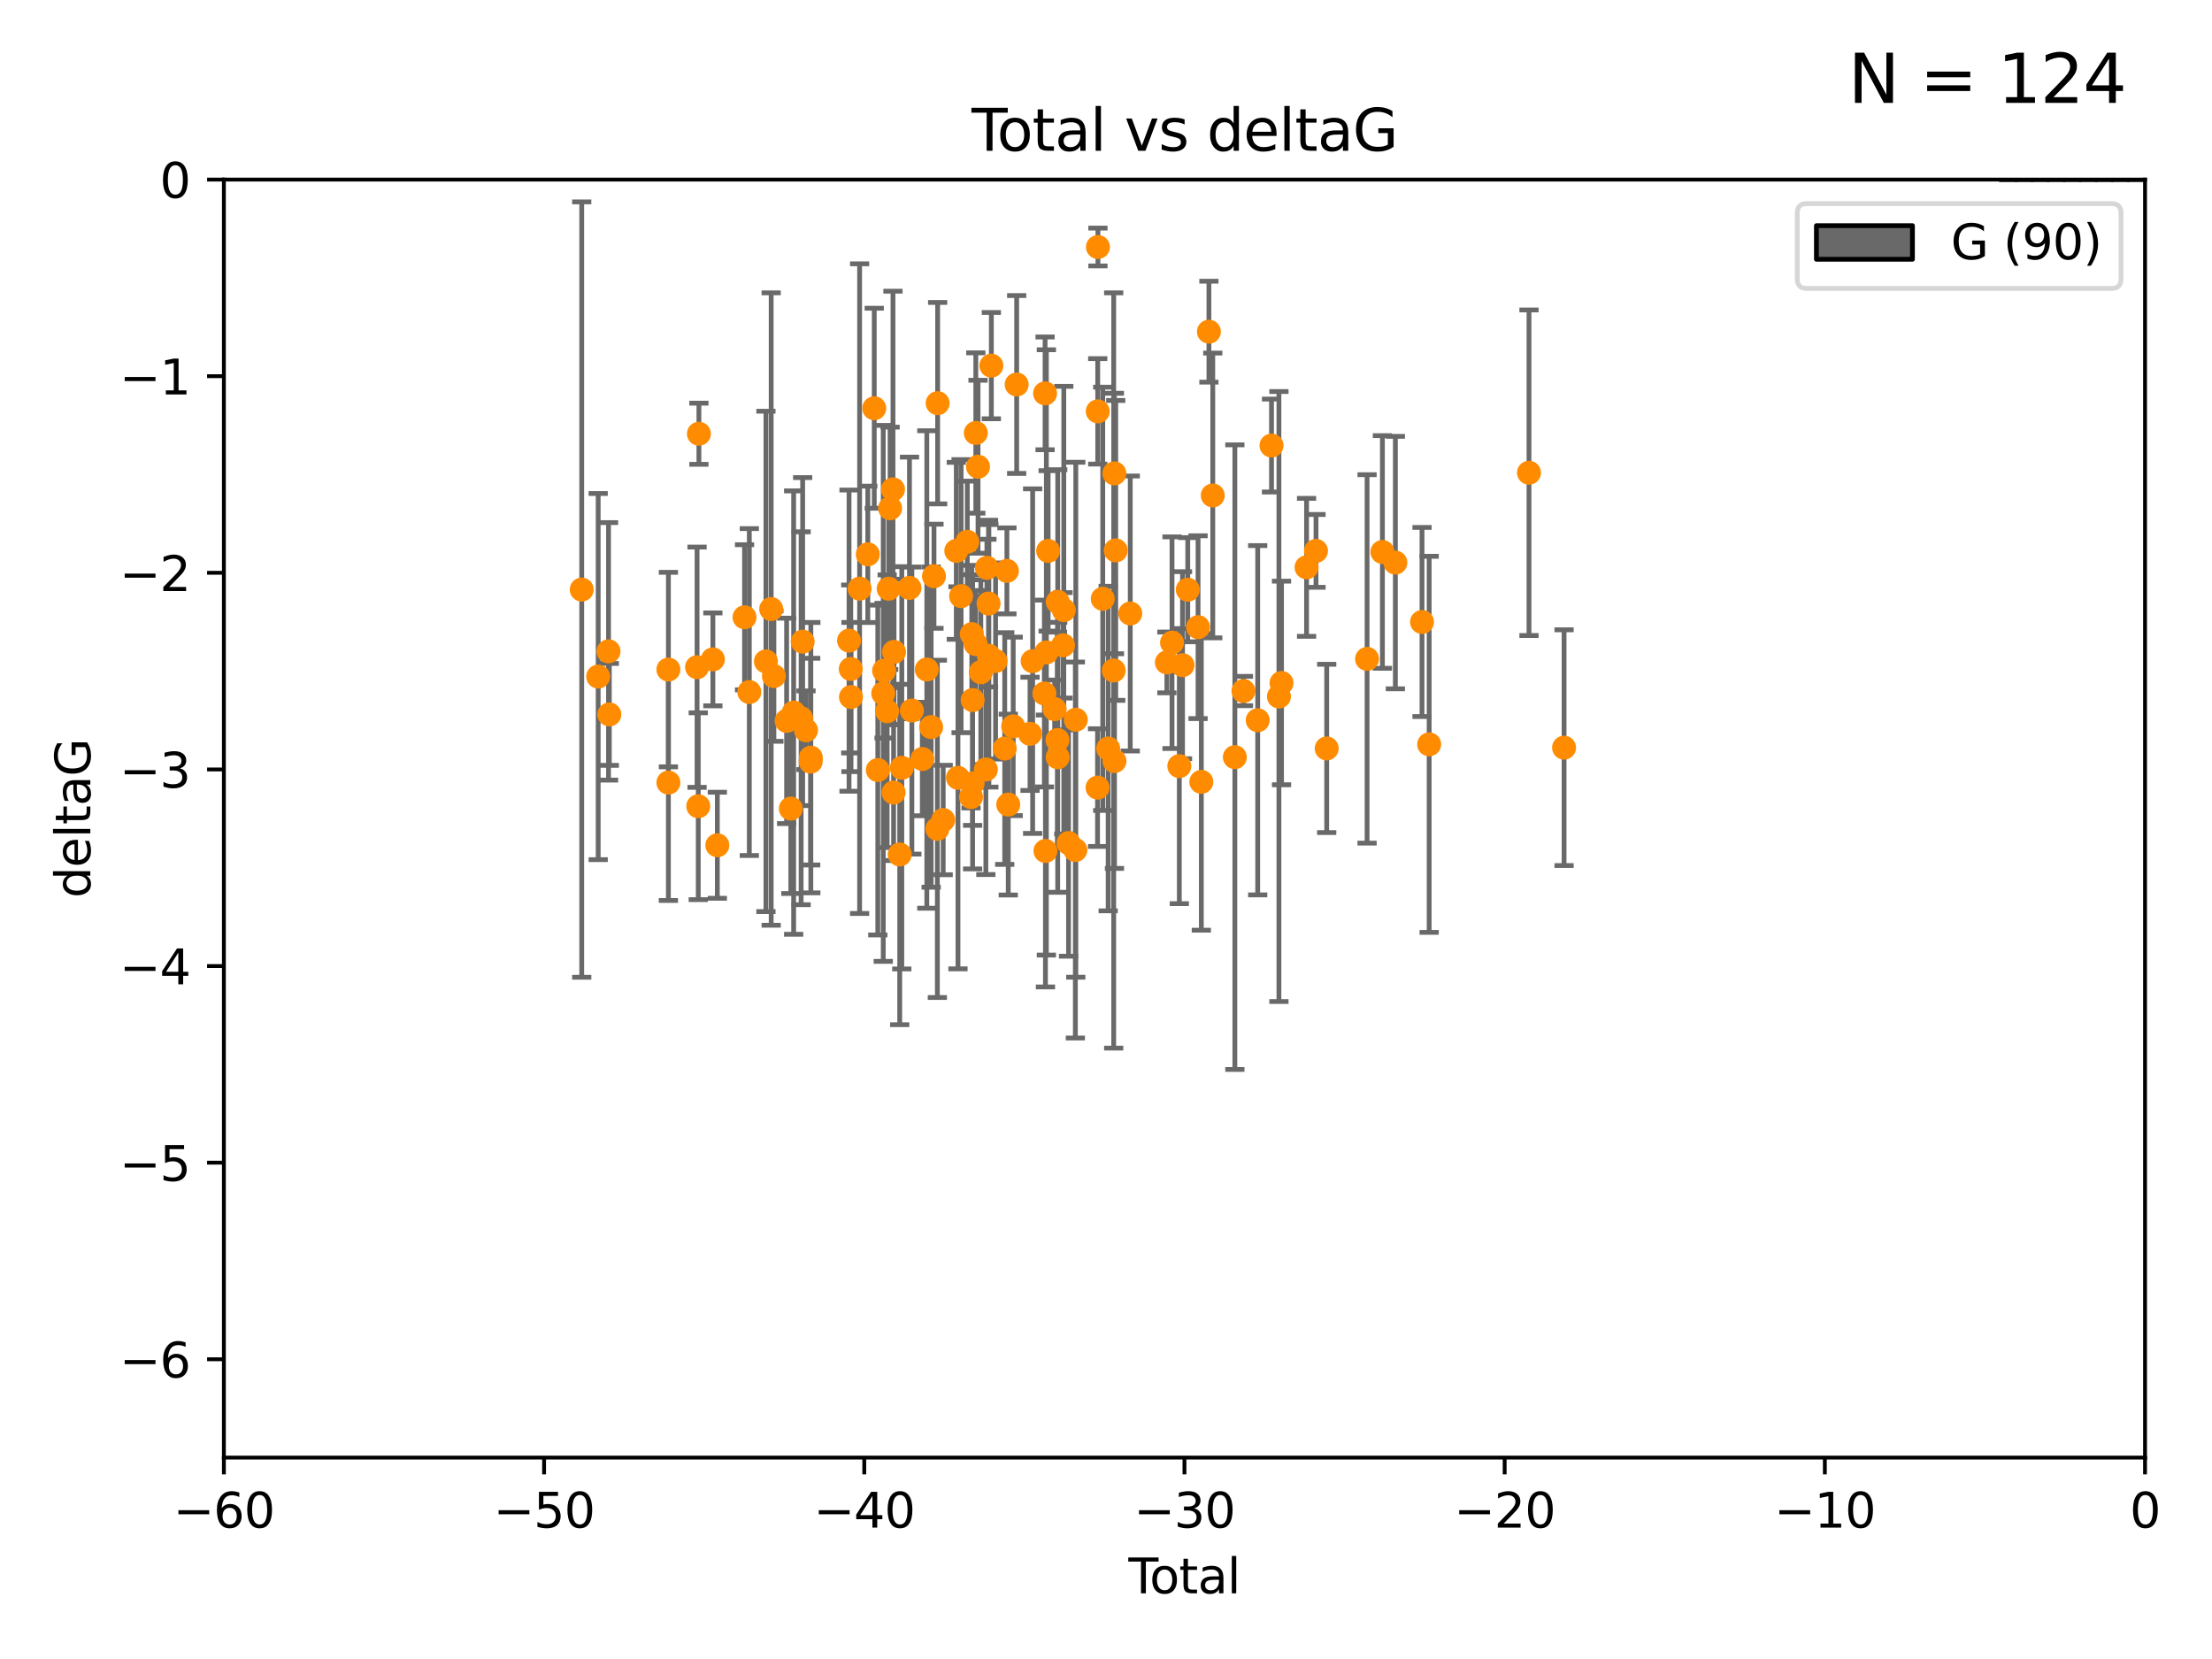 <?xml version="1.0" encoding="utf-8" standalone="no"?>
<!DOCTYPE svg PUBLIC "-//W3C//DTD SVG 1.1//EN"
  "http://www.w3.org/Graphics/SVG/1.1/DTD/svg11.dtd">
<svg xmlns:xlink="http://www.w3.org/1999/xlink" width="460.8pt" height="345.6pt" viewBox="0 0 460.8 345.6" xmlns="http://www.w3.org/2000/svg" version="1.1">
 <defs>
  <style type="text/css">*{stroke-linejoin: round; stroke-linecap: butt}</style>
 </defs>
 <g id="figure_1">
  <g id="patch_1">
   <path d="M 0 345.6 
L 460.8 345.6 
L 460.8 0 
L 0 0 
z
" style="fill: #ffffff"/>
  </g>
  <g id="axes_1">
   <g id="patch_2">
    <path d="M 46.64 303.64 
L 446.85 303.64 
L 446.85 37.411 
L 46.64 37.411 
z
" style="fill: #ffffff"/>
   </g>
   <g id="patch_3">
    <path d="M 416.675 37.411 
L 420.01 37.411 
L 420.01 37.411 
L 416.675 37.411 
z
" clip-path="url(#p09f271dcda)" style="fill: #696969; stroke: #000000; stroke-linejoin: miter"/>
   </g>
   <g id="patch_4">
    <path d="M 420.01 37.411 
L 423.345 37.411 
L 423.345 -1273.254 
L 420.01 -1273.254 
z
" clip-path="url(#p09f271dcda)" style="fill: #696969; stroke: #000000; stroke-linejoin: miter"/>
   </g>
   <g id="patch_5">
    <path d="M 423.345 37.411 
L 426.68 37.411 
L 426.68 -699.838 
L 423.345 -699.838 
z
" clip-path="url(#p09f271dcda)" style="fill: #696969; stroke: #000000; stroke-linejoin: miter"/>
   </g>
   <g id="patch_6">
    <path d="M 426.68 37.411 
L 430.015 37.411 
L 430.015 -413.13 
L 426.68 -413.13 
z
" clip-path="url(#p09f271dcda)" style="fill: #696969; stroke: #000000; stroke-linejoin: miter"/>
   </g>
   <g id="patch_7">
    <path d="M 430.015 37.411 
L 433.35 37.411 
L 433.35 -576.963 
L 430.015 -576.963 
z
" clip-path="url(#p09f271dcda)" style="fill: #696969; stroke: #000000; stroke-linejoin: miter"/>
   </g>
   <g id="patch_8">
    <path d="M 433.35 37.411 
L 436.685 37.411 
L 436.685 -167.38 
L 433.35 -167.38 
z
" clip-path="url(#p09f271dcda)" style="fill: #696969; stroke: #000000; stroke-linejoin: miter"/>
   </g>
   <g id="patch_9">
    <path d="M 436.685 37.411 
L 440.02 37.411 
L 440.02 -126.422 
L 436.685 -126.422 
z
" clip-path="url(#p09f271dcda)" style="fill: #696969; stroke: #000000; stroke-linejoin: miter"/>
   </g>
   <g id="patch_10">
    <path d="M 440.02 37.411 
L 443.355 37.411 
L 443.355 -44.505 
L 440.02 -44.505 
z
" clip-path="url(#p09f271dcda)" style="fill: #696969; stroke: #000000; stroke-linejoin: miter"/>
   </g>
   <g id="patch_11">
    <path d="M 443.355 37.411 
L 446.691 37.411 
L 446.691 -85.464 
L 443.355 -85.464 
z
" clip-path="url(#p09f271dcda)" style="fill: #696969; stroke: #000000; stroke-linejoin: miter"/>
   </g>
   <g id="PathCollection_1">
    <defs>
     <path id="mba12d32fb3" d="M 0 1.118 
C 0.297 1.118 0.581 1 0.791 0.791 
C 1 0.581 1.118 0.297 1.118 0 
C 1.118 -0.297 1 -0.581 0.791 -0.791 
C 0.581 -1 0.297 -1.118 0 -1.118 
C -0.297 -1.118 -0.581 -1 -0.791 -0.791 
C -1 -0.581 -1.118 -0.297 -1.118 0 
C -1.118 0.297 -1 0.581 -0.791 0.791 
C -0.581 1 -0.297 1.118 0 1.118 
z
" style="stroke: #ff8c00"/>
    </defs>
    <g clip-path="url(#p09f271dcda)">
     <use xlink:href="#mba12d32fb3" x="121.184" y="122.818" style="fill: #ff8c00; stroke: #ff8c00"/>
     <use xlink:href="#mba12d32fb3" x="124.615" y="140.944" style="fill: #ff8c00; stroke: #ff8c00"/>
     <use xlink:href="#mba12d32fb3" x="126.767" y="135.686" style="fill: #ff8c00; stroke: #ff8c00"/>
     <use xlink:href="#mba12d32fb3" x="126.935" y="148.823" style="fill: #ff8c00; stroke: #ff8c00"/>
     <use xlink:href="#mba12d32fb3" x="139.238" y="163.027" style="fill: #ff8c00; stroke: #ff8c00"/>
     <use xlink:href="#mba12d32fb3" x="139.241" y="139.482" style="fill: #ff8c00; stroke: #ff8c00"/>
     <use xlink:href="#mba12d32fb3" x="145.211" y="138.991" style="fill: #ff8c00; stroke: #ff8c00"/>
     <use xlink:href="#mba12d32fb3" x="145.46" y="167.952" style="fill: #ff8c00; stroke: #ff8c00"/>
     <use xlink:href="#mba12d32fb3" x="145.596" y="90.356" style="fill: #ff8c00; stroke: #ff8c00"/>
     <use xlink:href="#mba12d32fb3" x="148.505" y="137.361" style="fill: #ff8c00; stroke: #ff8c00"/>
     <use xlink:href="#mba12d32fb3" x="149.434" y="176.081" style="fill: #ff8c00; stroke: #ff8c00"/>
     <use xlink:href="#mba12d32fb3" x="155.1" y="128.589" style="fill: #ff8c00; stroke: #ff8c00"/>
     <use xlink:href="#mba12d32fb3" x="156.096" y="144.168" style="fill: #ff8c00; stroke: #ff8c00"/>
     <use xlink:href="#mba12d32fb3" x="159.559" y="137.783" style="fill: #ff8c00; stroke: #ff8c00"/>
     <use xlink:href="#mba12d32fb3" x="160.651" y="126.872" style="fill: #ff8c00; stroke: #ff8c00"/>
     <use xlink:href="#mba12d32fb3" x="161.216" y="140.842" style="fill: #ff8c00; stroke: #ff8c00"/>
     <use xlink:href="#mba12d32fb3" x="163.868" y="150.171" style="fill: #ff8c00; stroke: #ff8c00"/>
     <use xlink:href="#mba12d32fb3" x="164.742" y="168.441" style="fill: #ff8c00; stroke: #ff8c00"/>
     <use xlink:href="#mba12d32fb3" x="165.332" y="148.445" style="fill: #ff8c00; stroke: #ff8c00"/>
     <use xlink:href="#mba12d32fb3" x="166.89" y="149.63" style="fill: #ff8c00; stroke: #ff8c00"/>
     <use xlink:href="#mba12d32fb3" x="167.209" y="133.659" style="fill: #ff8c00; stroke: #ff8c00"/>
     <use xlink:href="#mba12d32fb3" x="167.904" y="152.121" style="fill: #ff8c00; stroke: #ff8c00"/>
     <use xlink:href="#mba12d32fb3" x="168.881" y="158.659" style="fill: #ff8c00; stroke: #ff8c00"/>
     <use xlink:href="#mba12d32fb3" x="168.912" y="157.835" style="fill: #ff8c00; stroke: #ff8c00"/>
     <use xlink:href="#mba12d32fb3" x="176.872" y="133.454" style="fill: #ff8c00; stroke: #ff8c00"/>
     <use xlink:href="#mba12d32fb3" x="177.228" y="139.362" style="fill: #ff8c00; stroke: #ff8c00"/>
     <use xlink:href="#mba12d32fb3" x="177.279" y="145.205" style="fill: #ff8c00; stroke: #ff8c00"/>
     <use xlink:href="#mba12d32fb3" x="179.071" y="122.627" style="fill: #ff8c00; stroke: #ff8c00"/>
     <use xlink:href="#mba12d32fb3" x="180.778" y="115.476" style="fill: #ff8c00; stroke: #ff8c00"/>
     <use xlink:href="#mba12d32fb3" x="182.122" y="85.045" style="fill: #ff8c00; stroke: #ff8c00"/>
     <use xlink:href="#mba12d32fb3" x="182.863" y="160.41" style="fill: #ff8c00; stroke: #ff8c00"/>
     <use xlink:href="#mba12d32fb3" x="183.999" y="144.443" style="fill: #ff8c00; stroke: #ff8c00"/>
     <use xlink:href="#mba12d32fb3" x="184.171" y="139.714" style="fill: #ff8c00; stroke: #ff8c00"/>
     <use xlink:href="#mba12d32fb3" x="184.812" y="148.158" style="fill: #ff8c00; stroke: #ff8c00"/>
     <use xlink:href="#mba12d32fb3" x="185.126" y="122.636" style="fill: #ff8c00; stroke: #ff8c00"/>
     <use xlink:href="#mba12d32fb3" x="185.422" y="105.883" style="fill: #ff8c00; stroke: #ff8c00"/>
     <use xlink:href="#mba12d32fb3" x="186.024" y="101.947" style="fill: #ff8c00; stroke: #ff8c00"/>
     <use xlink:href="#mba12d32fb3" x="186.155" y="165.102" style="fill: #ff8c00; stroke: #ff8c00"/>
     <use xlink:href="#mba12d32fb3" x="186.243" y="135.81" style="fill: #ff8c00; stroke: #ff8c00"/>
     <use xlink:href="#mba12d32fb3" x="187.429" y="178.006" style="fill: #ff8c00; stroke: #ff8c00"/>
     <use xlink:href="#mba12d32fb3" x="187.862" y="159.95" style="fill: #ff8c00; stroke: #ff8c00"/>
     <use xlink:href="#mba12d32fb3" x="189.462" y="122.472" style="fill: #ff8c00; stroke: #ff8c00"/>
     <use xlink:href="#mba12d32fb3" x="189.957" y="148.023" style="fill: #ff8c00; stroke: #ff8c00"/>
     <use xlink:href="#mba12d32fb3" x="192.132" y="158.113" style="fill: #ff8c00; stroke: #ff8c00"/>
     <use xlink:href="#mba12d32fb3" x="193.074" y="139.467" style="fill: #ff8c00; stroke: #ff8c00"/>
     <use xlink:href="#mba12d32fb3" x="193.973" y="151.468" style="fill: #ff8c00; stroke: #ff8c00"/>
     <use xlink:href="#mba12d32fb3" x="194.566" y="120.039" style="fill: #ff8c00; stroke: #ff8c00"/>
     <use xlink:href="#mba12d32fb3" x="195.271" y="172.667" style="fill: #ff8c00; stroke: #ff8c00"/>
     <use xlink:href="#mba12d32fb3" x="195.329" y="83.988" style="fill: #ff8c00; stroke: #ff8c00"/>
     <use xlink:href="#mba12d32fb3" x="196.483" y="170.822" style="fill: #ff8c00; stroke: #ff8c00"/>
     <use xlink:href="#mba12d32fb3" x="199.215" y="114.754" style="fill: #ff8c00; stroke: #ff8c00"/>
     <use xlink:href="#mba12d32fb3" x="199.563" y="162.032" style="fill: #ff8c00; stroke: #ff8c00"/>
     <use xlink:href="#mba12d32fb3" x="200.215" y="124.187" style="fill: #ff8c00; stroke: #ff8c00"/>
     <use xlink:href="#mba12d32fb3" x="201.503" y="112.863" style="fill: #ff8c00; stroke: #ff8c00"/>
     <use xlink:href="#mba12d32fb3" x="202.282" y="166.039" style="fill: #ff8c00; stroke: #ff8c00"/>
     <use xlink:href="#mba12d32fb3" x="202.444" y="132.1" style="fill: #ff8c00; stroke: #ff8c00"/>
     <use xlink:href="#mba12d32fb3" x="202.615" y="163.193" style="fill: #ff8c00; stroke: #ff8c00"/>
     <use xlink:href="#mba12d32fb3" x="202.618" y="145.834" style="fill: #ff8c00; stroke: #ff8c00"/>
     <use xlink:href="#mba12d32fb3" x="203.244" y="134.166" style="fill: #ff8c00; stroke: #ff8c00"/>
     <use xlink:href="#mba12d32fb3" x="203.279" y="90.2" style="fill: #ff8c00; stroke: #ff8c00"/>
     <use xlink:href="#mba12d32fb3" x="203.742" y="97.228" style="fill: #ff8c00; stroke: #ff8c00"/>
     <use xlink:href="#mba12d32fb3" x="204.323" y="140.03" style="fill: #ff8c00; stroke: #ff8c00"/>
     <use xlink:href="#mba12d32fb3" x="205.373" y="160.299" style="fill: #ff8c00; stroke: #ff8c00"/>
     <use xlink:href="#mba12d32fb3" x="205.591" y="118.287" style="fill: #ff8c00; stroke: #ff8c00"/>
     <use xlink:href="#mba12d32fb3" x="205.934" y="125.733" style="fill: #ff8c00; stroke: #ff8c00"/>
     <use xlink:href="#mba12d32fb3" x="206" y="136.616" style="fill: #ff8c00; stroke: #ff8c00"/>
     <use xlink:href="#mba12d32fb3" x="206.515" y="76.167" style="fill: #ff8c00; stroke: #ff8c00"/>
     <use xlink:href="#mba12d32fb3" x="207.399" y="137.699" style="fill: #ff8c00; stroke: #ff8c00"/>
     <use xlink:href="#mba12d32fb3" x="209.301" y="155.934" style="fill: #ff8c00; stroke: #ff8c00"/>
     <use xlink:href="#mba12d32fb3" x="209.756" y="118.925" style="fill: #ff8c00; stroke: #ff8c00"/>
     <use xlink:href="#mba12d32fb3" x="210.038" y="167.608" style="fill: #ff8c00; stroke: #ff8c00"/>
     <use xlink:href="#mba12d32fb3" x="211.068" y="151.313" style="fill: #ff8c00; stroke: #ff8c00"/>
     <use xlink:href="#mba12d32fb3" x="211.791" y="80.094" style="fill: #ff8c00; stroke: #ff8c00"/>
     <use xlink:href="#mba12d32fb3" x="214.574" y="152.872" style="fill: #ff8c00; stroke: #ff8c00"/>
     <use xlink:href="#mba12d32fb3" x="215.119" y="137.728" style="fill: #ff8c00; stroke: #ff8c00"/>
     <use xlink:href="#mba12d32fb3" x="217.562" y="144.473" style="fill: #ff8c00; stroke: #ff8c00"/>
     <use xlink:href="#mba12d32fb3" x="217.709" y="81.947" style="fill: #ff8c00; stroke: #ff8c00"/>
     <use xlink:href="#mba12d32fb3" x="217.787" y="177.274" style="fill: #ff8c00; stroke: #ff8c00"/>
     <use xlink:href="#mba12d32fb3" x="217.978" y="135.909" style="fill: #ff8c00; stroke: #ff8c00"/>
     <use xlink:href="#mba12d32fb3" x="218.346" y="114.764" style="fill: #ff8c00; stroke: #ff8c00"/>
     <use xlink:href="#mba12d32fb3" x="219.703" y="147.722" style="fill: #ff8c00; stroke: #ff8c00"/>
     <use xlink:href="#mba12d32fb3" x="220.294" y="154.155" style="fill: #ff8c00; stroke: #ff8c00"/>
     <use xlink:href="#mba12d32fb3" x="220.34" y="157.759" style="fill: #ff8c00; stroke: #ff8c00"/>
     <use xlink:href="#mba12d32fb3" x="220.346" y="125.378" style="fill: #ff8c00; stroke: #ff8c00"/>
     <use xlink:href="#mba12d32fb3" x="221.45" y="134.434" style="fill: #ff8c00; stroke: #ff8c00"/>
     <use xlink:href="#mba12d32fb3" x="221.608" y="127.102" style="fill: #ff8c00; stroke: #ff8c00"/>
     <use xlink:href="#mba12d32fb3" x="222.598" y="175.62" style="fill: #ff8c00; stroke: #ff8c00"/>
     <use xlink:href="#mba12d32fb3" x="224.018" y="177.073" style="fill: #ff8c00; stroke: #ff8c00"/>
     <use xlink:href="#mba12d32fb3" x="224.109" y="149.934" style="fill: #ff8c00; stroke: #ff8c00"/>
     <use xlink:href="#mba12d32fb3" x="228.638" y="164.072" style="fill: #ff8c00; stroke: #ff8c00"/>
     <use xlink:href="#mba12d32fb3" x="228.678" y="85.695" style="fill: #ff8c00; stroke: #ff8c00"/>
     <use xlink:href="#mba12d32fb3" x="228.72" y="51.461" style="fill: #ff8c00; stroke: #ff8c00"/>
     <use xlink:href="#mba12d32fb3" x="229.724" y="124.741" style="fill: #ff8c00; stroke: #ff8c00"/>
     <use xlink:href="#mba12d32fb3" x="230.855" y="155.932" style="fill: #ff8c00; stroke: #ff8c00"/>
     <use xlink:href="#mba12d32fb3" x="232.003" y="139.672" style="fill: #ff8c00; stroke: #ff8c00"/>
     <use xlink:href="#mba12d32fb3" x="232.144" y="98.614" style="fill: #ff8c00; stroke: #ff8c00"/>
     <use xlink:href="#mba12d32fb3" x="232.165" y="158.547" style="fill: #ff8c00; stroke: #ff8c00"/>
     <use xlink:href="#mba12d32fb3" x="232.427" y="114.66" style="fill: #ff8c00; stroke: #ff8c00"/>
     <use xlink:href="#mba12d32fb3" x="235.453" y="127.799" style="fill: #ff8c00; stroke: #ff8c00"/>
     <use xlink:href="#mba12d32fb3" x="243.084" y="137.995" style="fill: #ff8c00; stroke: #ff8c00"/>
     <use xlink:href="#mba12d32fb3" x="244.154" y="133.882" style="fill: #ff8c00; stroke: #ff8c00"/>
     <use xlink:href="#mba12d32fb3" x="245.674" y="159.6" style="fill: #ff8c00; stroke: #ff8c00"/>
     <use xlink:href="#mba12d32fb3" x="246.342" y="138.571" style="fill: #ff8c00; stroke: #ff8c00"/>
     <use xlink:href="#mba12d32fb3" x="247.434" y="122.845" style="fill: #ff8c00; stroke: #ff8c00"/>
     <use xlink:href="#mba12d32fb3" x="249.579" y="130.652" style="fill: #ff8c00; stroke: #ff8c00"/>
     <use xlink:href="#mba12d32fb3" x="250.261" y="162.875" style="fill: #ff8c00; stroke: #ff8c00"/>
     <use xlink:href="#mba12d32fb3" x="251.841" y="69.093" style="fill: #ff8c00; stroke: #ff8c00"/>
     <use xlink:href="#mba12d32fb3" x="252.642" y="103.212" style="fill: #ff8c00; stroke: #ff8c00"/>
     <use xlink:href="#mba12d32fb3" x="257.243" y="157.729" style="fill: #ff8c00; stroke: #ff8c00"/>
     <use xlink:href="#mba12d32fb3" x="259.034" y="143.954" style="fill: #ff8c00; stroke: #ff8c00"/>
     <use xlink:href="#mba12d32fb3" x="262.001" y="150.038" style="fill: #ff8c00; stroke: #ff8c00"/>
     <use xlink:href="#mba12d32fb3" x="264.879" y="92.815" style="fill: #ff8c00; stroke: #ff8c00"/>
     <use xlink:href="#mba12d32fb3" x="266.424" y="145.098" style="fill: #ff8c00; stroke: #ff8c00"/>
     <use xlink:href="#mba12d32fb3" x="266.964" y="142.274" style="fill: #ff8c00; stroke: #ff8c00"/>
     <use xlink:href="#mba12d32fb3" x="272.181" y="118.184" style="fill: #ff8c00; stroke: #ff8c00"/>
     <use xlink:href="#mba12d32fb3" x="274.148" y="114.763" style="fill: #ff8c00; stroke: #ff8c00"/>
     <use xlink:href="#mba12d32fb3" x="276.377" y="155.913" style="fill: #ff8c00; stroke: #ff8c00"/>
     <use xlink:href="#mba12d32fb3" x="284.787" y="137.262" style="fill: #ff8c00; stroke: #ff8c00"/>
     <use xlink:href="#mba12d32fb3" x="287.981" y="114.987" style="fill: #ff8c00; stroke: #ff8c00"/>
     <use xlink:href="#mba12d32fb3" x="290.681" y="117.198" style="fill: #ff8c00; stroke: #ff8c00"/>
     <use xlink:href="#mba12d32fb3" x="296.234" y="129.571" style="fill: #ff8c00; stroke: #ff8c00"/>
     <use xlink:href="#mba12d32fb3" x="297.72" y="155.059" style="fill: #ff8c00; stroke: #ff8c00"/>
     <use xlink:href="#mba12d32fb3" x="318.517" y="98.48" style="fill: #ff8c00; stroke: #ff8c00"/>
     <use xlink:href="#mba12d32fb3" x="325.824" y="155.752" style="fill: #ff8c00; stroke: #ff8c00"/>
    </g>
   </g>
   <g id="matplotlib.axis_1">
    <g id="xtick_1">
     <g id="line2d_1">
      <defs>
       <path id="mcc1c66755c" d="M 0 0 
L 0 3.5 
" style="stroke: #000000; stroke-width: 0.8"/>
      </defs>
      <g>
       <use xlink:href="#mcc1c66755c" x="46.64" y="303.64" style="stroke: #000000; stroke-width: 0.8"/>
      </g>
     </g>
     <g id="text_1">
      <!-- −60 -->
      <g transform="translate(36.088 318.238)scale(0.1 -0.1)">
       <defs>
        <path id="DejaVuSans-2212" d="M 678 2272 
L 4684 2272 
L 4684 1741 
L 678 1741 
L 678 2272 
z
" transform="scale(0.016)"/>
        <path id="DejaVuSans-36" d="M 2113 2584 
Q 1688 2584 1439 2293 
Q 1191 2003 1191 1497 
Q 1191 994 1439 701 
Q 1688 409 2113 409 
Q 2538 409 2786 701 
Q 3034 994 3034 1497 
Q 3034 2003 2786 2293 
Q 2538 2584 2113 2584 
z
M 3366 4563 
L 3366 3988 
Q 3128 4100 2886 4159 
Q 2644 4219 2406 4219 
Q 1781 4219 1451 3797 
Q 1122 3375 1075 2522 
Q 1259 2794 1537 2939 
Q 1816 3084 2150 3084 
Q 2853 3084 3261 2657 
Q 3669 2231 3669 1497 
Q 3669 778 3244 343 
Q 2819 -91 2113 -91 
Q 1303 -91 875 529 
Q 447 1150 447 2328 
Q 447 3434 972 4092 
Q 1497 4750 2381 4750 
Q 2619 4750 2861 4703 
Q 3103 4656 3366 4563 
z
" transform="scale(0.016)"/>
        <path id="DejaVuSans-30" d="M 2034 4250 
Q 1547 4250 1301 3770 
Q 1056 3291 1056 2328 
Q 1056 1369 1301 889 
Q 1547 409 2034 409 
Q 2525 409 2770 889 
Q 3016 1369 3016 2328 
Q 3016 3291 2770 3770 
Q 2525 4250 2034 4250 
z
M 2034 4750 
Q 2819 4750 3233 4129 
Q 3647 3509 3647 2328 
Q 3647 1150 3233 529 
Q 2819 -91 2034 -91 
Q 1250 -91 836 529 
Q 422 1150 422 2328 
Q 422 3509 836 4129 
Q 1250 4750 2034 4750 
z
" transform="scale(0.016)"/>
       </defs>
       <use xlink:href="#DejaVuSans-2212"/>
       <use xlink:href="#DejaVuSans-36" x="83.789"/>
       <use xlink:href="#DejaVuSans-30" x="147.412"/>
      </g>
     </g>
    </g>
    <g id="xtick_2">
     <g id="line2d_2">
      <g>
       <use xlink:href="#mcc1c66755c" x="113.342" y="303.64" style="stroke: #000000; stroke-width: 0.8"/>
      </g>
     </g>
     <g id="text_2">
      <!-- −50 -->
      <g transform="translate(102.789 318.238)scale(0.1 -0.1)">
       <defs>
        <path id="DejaVuSans-35" d="M 691 4666 
L 3169 4666 
L 3169 4134 
L 1269 4134 
L 1269 2991 
Q 1406 3038 1543 3061 
Q 1681 3084 1819 3084 
Q 2600 3084 3056 2656 
Q 3513 2228 3513 1497 
Q 3513 744 3044 326 
Q 2575 -91 1722 -91 
Q 1428 -91 1123 -41 
Q 819 9 494 109 
L 494 744 
Q 775 591 1075 516 
Q 1375 441 1709 441 
Q 2250 441 2565 725 
Q 2881 1009 2881 1497 
Q 2881 1984 2565 2268 
Q 2250 2553 1709 2553 
Q 1456 2553 1204 2497 
Q 953 2441 691 2322 
L 691 4666 
z
" transform="scale(0.016)"/>
       </defs>
       <use xlink:href="#DejaVuSans-2212"/>
       <use xlink:href="#DejaVuSans-35" x="83.789"/>
       <use xlink:href="#DejaVuSans-30" x="147.412"/>
      </g>
     </g>
    </g>
    <g id="xtick_3">
     <g id="line2d_3">
      <g>
       <use xlink:href="#mcc1c66755c" x="180.043" y="303.64" style="stroke: #000000; stroke-width: 0.8"/>
      </g>
     </g>
     <g id="text_3">
      <!-- −40 -->
      <g transform="translate(169.491 318.238)scale(0.1 -0.1)">
       <defs>
        <path id="DejaVuSans-34" d="M 2419 4116 
L 825 1625 
L 2419 1625 
L 2419 4116 
z
M 2253 4666 
L 3047 4666 
L 3047 1625 
L 3713 1625 
L 3713 1100 
L 3047 1100 
L 3047 0 
L 2419 0 
L 2419 1100 
L 313 1100 
L 313 1709 
L 2253 4666 
z
" transform="scale(0.016)"/>
       </defs>
       <use xlink:href="#DejaVuSans-2212"/>
       <use xlink:href="#DejaVuSans-34" x="83.789"/>
       <use xlink:href="#DejaVuSans-30" x="147.412"/>
      </g>
     </g>
    </g>
    <g id="xtick_4">
     <g id="line2d_4">
      <g>
       <use xlink:href="#mcc1c66755c" x="246.745" y="303.64" style="stroke: #000000; stroke-width: 0.8"/>
      </g>
     </g>
     <g id="text_4">
      <!-- −30 -->
      <g transform="translate(236.193 318.238)scale(0.1 -0.1)">
       <defs>
        <path id="DejaVuSans-33" d="M 2597 2516 
Q 3050 2419 3304 2112 
Q 3559 1806 3559 1356 
Q 3559 666 3084 287 
Q 2609 -91 1734 -91 
Q 1441 -91 1130 -33 
Q 819 25 488 141 
L 488 750 
Q 750 597 1062 519 
Q 1375 441 1716 441 
Q 2309 441 2620 675 
Q 2931 909 2931 1356 
Q 2931 1769 2642 2001 
Q 2353 2234 1838 2234 
L 1294 2234 
L 1294 2753 
L 1863 2753 
Q 2328 2753 2575 2939 
Q 2822 3125 2822 3475 
Q 2822 3834 2567 4026 
Q 2313 4219 1838 4219 
Q 1578 4219 1281 4162 
Q 984 4106 628 3988 
L 628 4550 
Q 988 4650 1302 4700 
Q 1616 4750 1894 4750 
Q 2613 4750 3031 4423 
Q 3450 4097 3450 3541 
Q 3450 3153 3228 2886 
Q 3006 2619 2597 2516 
z
" transform="scale(0.016)"/>
       </defs>
       <use xlink:href="#DejaVuSans-2212"/>
       <use xlink:href="#DejaVuSans-33" x="83.789"/>
       <use xlink:href="#DejaVuSans-30" x="147.412"/>
      </g>
     </g>
    </g>
    <g id="xtick_5">
     <g id="line2d_5">
      <g>
       <use xlink:href="#mcc1c66755c" x="313.447" y="303.64" style="stroke: #000000; stroke-width: 0.8"/>
      </g>
     </g>
     <g id="text_5">
      <!-- −20 -->
      <g transform="translate(302.894 318.238)scale(0.1 -0.1)">
       <defs>
        <path id="DejaVuSans-32" d="M 1228 531 
L 3431 531 
L 3431 0 
L 469 0 
L 469 531 
Q 828 903 1448 1529 
Q 2069 2156 2228 2338 
Q 2531 2678 2651 2914 
Q 2772 3150 2772 3378 
Q 2772 3750 2511 3984 
Q 2250 4219 1831 4219 
Q 1534 4219 1204 4116 
Q 875 4013 500 3803 
L 500 4441 
Q 881 4594 1212 4672 
Q 1544 4750 1819 4750 
Q 2544 4750 2975 4387 
Q 3406 4025 3406 3419 
Q 3406 3131 3298 2873 
Q 3191 2616 2906 2266 
Q 2828 2175 2409 1742 
Q 1991 1309 1228 531 
z
" transform="scale(0.016)"/>
       </defs>
       <use xlink:href="#DejaVuSans-2212"/>
       <use xlink:href="#DejaVuSans-32" x="83.789"/>
       <use xlink:href="#DejaVuSans-30" x="147.412"/>
      </g>
     </g>
    </g>
    <g id="xtick_6">
     <g id="line2d_6">
      <g>
       <use xlink:href="#mcc1c66755c" x="380.148" y="303.64" style="stroke: #000000; stroke-width: 0.8"/>
      </g>
     </g>
     <g id="text_6">
      <!-- −10 -->
      <g transform="translate(369.596 318.238)scale(0.1 -0.1)">
       <defs>
        <path id="DejaVuSans-31" d="M 794 531 
L 1825 531 
L 1825 4091 
L 703 3866 
L 703 4441 
L 1819 4666 
L 2450 4666 
L 2450 531 
L 3481 531 
L 3481 0 
L 794 0 
L 794 531 
z
" transform="scale(0.016)"/>
       </defs>
       <use xlink:href="#DejaVuSans-2212"/>
       <use xlink:href="#DejaVuSans-31" x="83.789"/>
       <use xlink:href="#DejaVuSans-30" x="147.412"/>
      </g>
     </g>
    </g>
    <g id="xtick_7">
     <g id="line2d_7">
      <g>
       <use xlink:href="#mcc1c66755c" x="446.85" y="303.64" style="stroke: #000000; stroke-width: 0.8"/>
      </g>
     </g>
     <g id="text_7">
      <!-- 0 -->
      <g transform="translate(443.669 318.238)scale(0.1 -0.1)">
       <use xlink:href="#DejaVuSans-30"/>
      </g>
     </g>
    </g>
    <g id="text_8">
     <!-- Total -->
     <g transform="translate(235.068 331.917)scale(0.1 -0.1)">
      <defs>
       <path id="DejaVuSans-54" d="M -19 4666 
L 3928 4666 
L 3928 4134 
L 2272 4134 
L 2272 0 
L 1638 0 
L 1638 4134 
L -19 4134 
L -19 4666 
z
" transform="scale(0.016)"/>
       <path id="DejaVuSans-6f" d="M 1959 3097 
Q 1497 3097 1228 2736 
Q 959 2375 959 1747 
Q 959 1119 1226 758 
Q 1494 397 1959 397 
Q 2419 397 2687 759 
Q 2956 1122 2956 1747 
Q 2956 2369 2687 2733 
Q 2419 3097 1959 3097 
z
M 1959 3584 
Q 2709 3584 3137 3096 
Q 3566 2609 3566 1747 
Q 3566 888 3137 398 
Q 2709 -91 1959 -91 
Q 1206 -91 779 398 
Q 353 888 353 1747 
Q 353 2609 779 3096 
Q 1206 3584 1959 3584 
z
" transform="scale(0.016)"/>
       <path id="DejaVuSans-74" d="M 1172 4494 
L 1172 3500 
L 2356 3500 
L 2356 3053 
L 1172 3053 
L 1172 1153 
Q 1172 725 1289 603 
Q 1406 481 1766 481 
L 2356 481 
L 2356 0 
L 1766 0 
Q 1100 0 847 248 
Q 594 497 594 1153 
L 594 3053 
L 172 3053 
L 172 3500 
L 594 3500 
L 594 4494 
L 1172 4494 
z
" transform="scale(0.016)"/>
       <path id="DejaVuSans-61" d="M 2194 1759 
Q 1497 1759 1228 1600 
Q 959 1441 959 1056 
Q 959 750 1161 570 
Q 1363 391 1709 391 
Q 2188 391 2477 730 
Q 2766 1069 2766 1631 
L 2766 1759 
L 2194 1759 
z
M 3341 1997 
L 3341 0 
L 2766 0 
L 2766 531 
Q 2569 213 2275 61 
Q 1981 -91 1556 -91 
Q 1019 -91 701 211 
Q 384 513 384 1019 
Q 384 1609 779 1909 
Q 1175 2209 1959 2209 
L 2766 2209 
L 2766 2266 
Q 2766 2663 2505 2880 
Q 2244 3097 1772 3097 
Q 1472 3097 1187 3025 
Q 903 2953 641 2809 
L 641 3341 
Q 956 3463 1253 3523 
Q 1550 3584 1831 3584 
Q 2591 3584 2966 3190 
Q 3341 2797 3341 1997 
z
" transform="scale(0.016)"/>
       <path id="DejaVuSans-6c" d="M 603 4863 
L 1178 4863 
L 1178 0 
L 603 0 
L 603 4863 
z
" transform="scale(0.016)"/>
      </defs>
      <use xlink:href="#DejaVuSans-54"/>
      <use xlink:href="#DejaVuSans-6f" x="44.084"/>
      <use xlink:href="#DejaVuSans-74" x="105.266"/>
      <use xlink:href="#DejaVuSans-61" x="144.475"/>
      <use xlink:href="#DejaVuSans-6c" x="205.754"/>
     </g>
    </g>
   </g>
   <g id="matplotlib.axis_2">
    <g id="ytick_1">
     <g id="line2d_8">
      <defs>
       <path id="mfc087148ab" d="M 0 0 
L -3.5 0 
" style="stroke: #000000; stroke-width: 0.8"/>
      </defs>
      <g>
       <use xlink:href="#mfc087148ab" x="46.64" y="283.161" style="stroke: #000000; stroke-width: 0.8"/>
      </g>
     </g>
     <g id="text_9">
      <!-- −6 -->
      <g transform="translate(24.898 286.96)scale(0.1 -0.1)">
       <use xlink:href="#DejaVuSans-2212"/>
       <use xlink:href="#DejaVuSans-36" x="83.789"/>
      </g>
     </g>
    </g>
    <g id="ytick_2">
     <g id="line2d_9">
      <g>
       <use xlink:href="#mfc087148ab" x="46.64" y="242.203" style="stroke: #000000; stroke-width: 0.8"/>
      </g>
     </g>
     <g id="text_10">
      <!-- −5 -->
      <g transform="translate(24.898 246.002)scale(0.1 -0.1)">
       <use xlink:href="#DejaVuSans-2212"/>
       <use xlink:href="#DejaVuSans-35" x="83.789"/>
      </g>
     </g>
    </g>
    <g id="ytick_3">
     <g id="line2d_10">
      <g>
       <use xlink:href="#mfc087148ab" x="46.64" y="201.244" style="stroke: #000000; stroke-width: 0.8"/>
      </g>
     </g>
     <g id="text_11">
      <!-- −4 -->
      <g transform="translate(24.898 205.044)scale(0.1 -0.1)">
       <use xlink:href="#DejaVuSans-2212"/>
       <use xlink:href="#DejaVuSans-34" x="83.789"/>
      </g>
     </g>
    </g>
    <g id="ytick_4">
     <g id="line2d_11">
      <g>
       <use xlink:href="#mfc087148ab" x="46.64" y="160.286" style="stroke: #000000; stroke-width: 0.8"/>
      </g>
     </g>
     <g id="text_12">
      <!-- −3 -->
      <g transform="translate(24.898 164.085)scale(0.1 -0.1)">
       <use xlink:href="#DejaVuSans-2212"/>
       <use xlink:href="#DejaVuSans-33" x="83.789"/>
      </g>
     </g>
    </g>
    <g id="ytick_5">
     <g id="line2d_12">
      <g>
       <use xlink:href="#mfc087148ab" x="46.64" y="119.328" style="stroke: #000000; stroke-width: 0.8"/>
      </g>
     </g>
     <g id="text_13">
      <!-- −2 -->
      <g transform="translate(24.898 123.127)scale(0.1 -0.1)">
       <use xlink:href="#DejaVuSans-2212"/>
       <use xlink:href="#DejaVuSans-32" x="83.789"/>
      </g>
     </g>
    </g>
    <g id="ytick_6">
     <g id="line2d_13">
      <g>
       <use xlink:href="#mfc087148ab" x="46.64" y="78.369" style="stroke: #000000; stroke-width: 0.8"/>
      </g>
     </g>
     <g id="text_14">
      <!-- −1 -->
      <g transform="translate(24.898 82.169)scale(0.1 -0.1)">
       <use xlink:href="#DejaVuSans-2212"/>
       <use xlink:href="#DejaVuSans-31" x="83.789"/>
      </g>
     </g>
    </g>
    <g id="ytick_7">
     <g id="line2d_14">
      <g>
       <use xlink:href="#mfc087148ab" x="46.64" y="37.411" style="stroke: #000000; stroke-width: 0.8"/>
      </g>
     </g>
     <g id="text_15">
      <!-- 0 -->
      <g transform="translate(33.278 41.21)scale(0.1 -0.1)">
       <use xlink:href="#DejaVuSans-30"/>
      </g>
     </g>
    </g>
    <g id="text_16">
     <!-- deltaG -->
     <g transform="translate(18.818 187.064)rotate(-90)scale(0.1 -0.1)">
      <defs>
       <path id="DejaVuSans-64" d="M 2906 2969 
L 2906 4863 
L 3481 4863 
L 3481 0 
L 2906 0 
L 2906 525 
Q 2725 213 2448 61 
Q 2172 -91 1784 -91 
Q 1150 -91 751 415 
Q 353 922 353 1747 
Q 353 2572 751 3078 
Q 1150 3584 1784 3584 
Q 2172 3584 2448 3432 
Q 2725 3281 2906 2969 
z
M 947 1747 
Q 947 1113 1208 752 
Q 1469 391 1925 391 
Q 2381 391 2643 752 
Q 2906 1113 2906 1747 
Q 2906 2381 2643 2742 
Q 2381 3103 1925 3103 
Q 1469 3103 1208 2742 
Q 947 2381 947 1747 
z
" transform="scale(0.016)"/>
       <path id="DejaVuSans-65" d="M 3597 1894 
L 3597 1613 
L 953 1613 
Q 991 1019 1311 708 
Q 1631 397 2203 397 
Q 2534 397 2845 478 
Q 3156 559 3463 722 
L 3463 178 
Q 3153 47 2828 -22 
Q 2503 -91 2169 -91 
Q 1331 -91 842 396 
Q 353 884 353 1716 
Q 353 2575 817 3079 
Q 1281 3584 2069 3584 
Q 2775 3584 3186 3129 
Q 3597 2675 3597 1894 
z
M 3022 2063 
Q 3016 2534 2758 2815 
Q 2500 3097 2075 3097 
Q 1594 3097 1305 2825 
Q 1016 2553 972 2059 
L 3022 2063 
z
" transform="scale(0.016)"/>
       <path id="DejaVuSans-47" d="M 3809 666 
L 3809 1919 
L 2778 1919 
L 2778 2438 
L 4434 2438 
L 4434 434 
Q 4069 175 3628 42 
Q 3188 -91 2688 -91 
Q 1594 -91 976 548 
Q 359 1188 359 2328 
Q 359 3472 976 4111 
Q 1594 4750 2688 4750 
Q 3144 4750 3555 4637 
Q 3966 4525 4313 4306 
L 4313 3634 
Q 3963 3931 3569 4081 
Q 3175 4231 2741 4231 
Q 1884 4231 1454 3753 
Q 1025 3275 1025 2328 
Q 1025 1384 1454 906 
Q 1884 428 2741 428 
Q 3075 428 3337 486 
Q 3600 544 3809 666 
z
" transform="scale(0.016)"/>
      </defs>
      <use xlink:href="#DejaVuSans-64"/>
      <use xlink:href="#DejaVuSans-65" x="63.477"/>
      <use xlink:href="#DejaVuSans-6c" x="125"/>
      <use xlink:href="#DejaVuSans-74" x="152.783"/>
      <use xlink:href="#DejaVuSans-61" x="191.992"/>
      <use xlink:href="#DejaVuSans-47" x="253.271"/>
     </g>
    </g>
   </g>
   <g id="LineCollection_1">
    <path d="M 121.184 203.58 
L 121.184 42.056 
" clip-path="url(#p09f271dcda)" style="fill: none; stroke: #696969"/>
    <path d="M 124.615 179.078 
L 124.615 102.809 
" clip-path="url(#p09f271dcda)" style="fill: none; stroke: #696969"/>
    <path d="M 126.767 162.509 
L 126.767 108.863 
" clip-path="url(#p09f271dcda)" style="fill: none; stroke: #696969"/>
    <path d="M 126.935 159.438 
L 126.935 138.209 
" clip-path="url(#p09f271dcda)" style="fill: none; stroke: #696969"/>
    <path d="M 139.238 187.583 
L 139.238 138.47 
" clip-path="url(#p09f271dcda)" style="fill: none; stroke: #696969"/>
    <path d="M 139.241 159.744 
L 139.241 119.221 
" clip-path="url(#p09f271dcda)" style="fill: none; stroke: #696969"/>
    <path d="M 145.211 164.021 
L 145.211 113.962 
" clip-path="url(#p09f271dcda)" style="fill: none; stroke: #696969"/>
    <path d="M 145.46 187.412 
L 145.46 148.492 
" clip-path="url(#p09f271dcda)" style="fill: none; stroke: #696969"/>
    <path d="M 145.596 96.725 
L 145.596 83.987 
" clip-path="url(#p09f271dcda)" style="fill: none; stroke: #696969"/>
    <path d="M 148.505 147.037 
L 148.505 127.686 
" clip-path="url(#p09f271dcda)" style="fill: none; stroke: #696969"/>
    <path d="M 149.434 187.127 
L 149.434 165.035 
" clip-path="url(#p09f271dcda)" style="fill: none; stroke: #696969"/>
    <path d="M 155.1 143.707 
L 155.1 113.471 
" clip-path="url(#p09f271dcda)" style="fill: none; stroke: #696969"/>
    <path d="M 156.096 178.218 
L 156.096 110.118 
" clip-path="url(#p09f271dcda)" style="fill: none; stroke: #696969"/>
    <path d="M 159.559 189.901 
L 159.559 85.666 
" clip-path="url(#p09f271dcda)" style="fill: none; stroke: #696969"/>
    <path d="M 160.651 192.742 
L 160.651 61.003 
" clip-path="url(#p09f271dcda)" style="fill: none; stroke: #696969"/>
    <path d="M 161.216 154.427 
L 161.216 127.257 
" clip-path="url(#p09f271dcda)" style="fill: none; stroke: #696969"/>
    <path d="M 163.868 171.564 
L 163.868 128.778 
" clip-path="url(#p09f271dcda)" style="fill: none; stroke: #696969"/>
    <path d="M 164.742 186.134 
L 164.742 150.749 
" clip-path="url(#p09f271dcda)" style="fill: none; stroke: #696969"/>
    <path d="M 165.332 194.63 
L 165.332 102.261 
" clip-path="url(#p09f271dcda)" style="fill: none; stroke: #696969"/>
    <path d="M 166.89 188.471 
L 166.89 110.79 
" clip-path="url(#p09f271dcda)" style="fill: none; stroke: #696969"/>
    <path d="M 167.209 167.827 
L 167.209 99.491 
" clip-path="url(#p09f271dcda)" style="fill: none; stroke: #696969"/>
    <path d="M 167.904 160.32 
L 167.904 143.921 
" clip-path="url(#p09f271dcda)" style="fill: none; stroke: #696969"/>
    <path d="M 168.881 180.193 
L 168.881 137.125 
" clip-path="url(#p09f271dcda)" style="fill: none; stroke: #696969"/>
    <path d="M 168.912 185.993 
L 168.912 129.677 
" clip-path="url(#p09f271dcda)" style="fill: none; stroke: #696969"/>
    <path d="M 176.872 164.824 
L 176.872 102.083 
" clip-path="url(#p09f271dcda)" style="fill: none; stroke: #696969"/>
    <path d="M 177.228 156.857 
L 177.228 121.867 
" clip-path="url(#p09f271dcda)" style="fill: none; stroke: #696969"/>
    <path d="M 177.279 160.744 
L 177.279 129.666 
" clip-path="url(#p09f271dcda)" style="fill: none; stroke: #696969"/>
    <path d="M 179.071 190.293 
L 179.071 54.962 
" clip-path="url(#p09f271dcda)" style="fill: none; stroke: #696969"/>
    <path d="M 180.778 129.683 
L 180.778 101.27 
" clip-path="url(#p09f271dcda)" style="fill: none; stroke: #696969"/>
    <path d="M 182.122 105.878 
L 182.122 64.213 
" clip-path="url(#p09f271dcda)" style="fill: none; stroke: #696969"/>
    <path d="M 182.863 194.77 
L 182.863 126.05 
" clip-path="url(#p09f271dcda)" style="fill: none; stroke: #696969"/>
    <path d="M 183.999 200.27 
L 183.999 88.616 
" clip-path="url(#p09f271dcda)" style="fill: none; stroke: #696969"/>
    <path d="M 184.171 153.746 
L 184.171 125.683 
" clip-path="url(#p09f271dcda)" style="fill: none; stroke: #696969"/>
    <path d="M 184.812 176.564 
L 184.812 119.753 
" clip-path="url(#p09f271dcda)" style="fill: none; stroke: #696969"/>
    <path d="M 185.126 139.478 
L 185.126 105.794 
" clip-path="url(#p09f271dcda)" style="fill: none; stroke: #696969"/>
    <path d="M 185.422 122.782 
L 185.422 88.984 
" clip-path="url(#p09f271dcda)" style="fill: none; stroke: #696969"/>
    <path d="M 186.024 143.231 
L 186.024 60.663 
" clip-path="url(#p09f271dcda)" style="fill: none; stroke: #696969"/>
    <path d="M 186.155 179.267 
L 186.155 150.936 
" clip-path="url(#p09f271dcda)" style="fill: none; stroke: #696969"/>
    <path d="M 186.243 150.952 
L 186.243 120.669 
" clip-path="url(#p09f271dcda)" style="fill: none; stroke: #696969"/>
    <path d="M 187.429 213.461 
L 187.429 142.55 
" clip-path="url(#p09f271dcda)" style="fill: none; stroke: #696969"/>
    <path d="M 187.862 201.851 
L 187.862 118.048 
" clip-path="url(#p09f271dcda)" style="fill: none; stroke: #696969"/>
    <path d="M 189.462 149.721 
L 189.462 95.222 
" clip-path="url(#p09f271dcda)" style="fill: none; stroke: #696969"/>
    <path d="M 189.957 177.922 
L 189.957 118.123 
" clip-path="url(#p09f271dcda)" style="fill: none; stroke: #696969"/>
    <path d="M 192.132 169.935 
L 192.132 146.291 
" clip-path="url(#p09f271dcda)" style="fill: none; stroke: #696969"/>
    <path d="M 193.074 189.197 
L 193.074 89.737 
" clip-path="url(#p09f271dcda)" style="fill: none; stroke: #696969"/>
    <path d="M 193.973 184.823 
L 193.973 118.113 
" clip-path="url(#p09f271dcda)" style="fill: none; stroke: #696969"/>
    <path d="M 194.566 130.884 
L 194.566 109.194 
" clip-path="url(#p09f271dcda)" style="fill: none; stroke: #696969"/>
    <path d="M 195.271 207.799 
L 195.271 137.536 
" clip-path="url(#p09f271dcda)" style="fill: none; stroke: #696969"/>
    <path d="M 195.329 104.967 
L 195.329 63.009 
" clip-path="url(#p09f271dcda)" style="fill: none; stroke: #696969"/>
    <path d="M 196.483 182.228 
L 196.483 159.416 
" clip-path="url(#p09f271dcda)" style="fill: none; stroke: #696969"/>
    <path d="M 199.215 133.186 
L 199.215 96.322 
" clip-path="url(#p09f271dcda)" style="fill: none; stroke: #696969"/>
    <path d="M 199.563 201.832 
L 199.563 122.231 
" clip-path="url(#p09f271dcda)" style="fill: none; stroke: #696969"/>
    <path d="M 200.215 152.628 
L 200.215 95.746 
" clip-path="url(#p09f271dcda)" style="fill: none; stroke: #696969"/>
    <path d="M 201.503 125.503 
L 201.503 100.224 
" clip-path="url(#p09f271dcda)" style="fill: none; stroke: #696969"/>
    <path d="M 202.282 168.316 
L 202.282 163.761 
" clip-path="url(#p09f271dcda)" style="fill: none; stroke: #696969"/>
    <path d="M 202.444 146.425 
L 202.444 117.775 
" clip-path="url(#p09f271dcda)" style="fill: none; stroke: #696969"/>
    <path d="M 202.615 181.006 
L 202.615 145.38 
" clip-path="url(#p09f271dcda)" style="fill: none; stroke: #696969"/>
    <path d="M 202.618 171.943 
L 202.618 119.724 
" clip-path="url(#p09f271dcda)" style="fill: none; stroke: #696969"/>
    <path d="M 203.244 145.313 
L 203.244 123.019 
" clip-path="url(#p09f271dcda)" style="fill: none; stroke: #696969"/>
    <path d="M 203.279 106.903 
L 203.279 73.497 
" clip-path="url(#p09f271dcda)" style="fill: none; stroke: #696969"/>
    <path d="M 203.742 115.243 
L 203.742 79.213 
" clip-path="url(#p09f271dcda)" style="fill: none; stroke: #696969"/>
    <path d="M 204.323 159.28 
L 204.323 120.779 
" clip-path="url(#p09f271dcda)" style="fill: none; stroke: #696969"/>
    <path d="M 205.373 182.181 
L 205.373 138.418 
" clip-path="url(#p09f271dcda)" style="fill: none; stroke: #696969"/>
    <path d="M 205.591 124.235 
L 205.591 112.338 
" clip-path="url(#p09f271dcda)" style="fill: none; stroke: #696969"/>
    <path d="M 205.934 143.096 
L 205.934 108.37 
" clip-path="url(#p09f271dcda)" style="fill: none; stroke: #696969"/>
    <path d="M 206 163.967 
L 206 109.266 
" clip-path="url(#p09f271dcda)" style="fill: none; stroke: #696969"/>
    <path d="M 206.515 87.237 
L 206.515 65.098 
" clip-path="url(#p09f271dcda)" style="fill: none; stroke: #696969"/>
    <path d="M 207.399 158.129 
L 207.399 117.269 
" clip-path="url(#p09f271dcda)" style="fill: none; stroke: #696969"/>
    <path d="M 209.301 180.07 
L 209.301 131.798 
" clip-path="url(#p09f271dcda)" style="fill: none; stroke: #696969"/>
    <path d="M 209.756 127.881 
L 209.756 109.969 
" clip-path="url(#p09f271dcda)" style="fill: none; stroke: #696969"/>
    <path d="M 210.038 186.446 
L 210.038 148.77 
" clip-path="url(#p09f271dcda)" style="fill: none; stroke: #696969"/>
    <path d="M 211.068 169.905 
L 211.068 132.721 
" clip-path="url(#p09f271dcda)" style="fill: none; stroke: #696969"/>
    <path d="M 211.791 98.622 
L 211.791 61.566 
" clip-path="url(#p09f271dcda)" style="fill: none; stroke: #696969"/>
    <path d="M 214.574 164.666 
L 214.574 141.078 
" clip-path="url(#p09f271dcda)" style="fill: none; stroke: #696969"/>
    <path d="M 215.119 173.618 
L 215.119 101.837 
" clip-path="url(#p09f271dcda)" style="fill: none; stroke: #696969"/>
    <path d="M 217.562 163.933 
L 217.562 125.012 
" clip-path="url(#p09f271dcda)" style="fill: none; stroke: #696969"/>
    <path d="M 217.709 93.693 
L 217.709 70.2 
" clip-path="url(#p09f271dcda)" style="fill: none; stroke: #696969"/>
    <path d="M 217.787 205.593 
L 217.787 148.956 
" clip-path="url(#p09f271dcda)" style="fill: none; stroke: #696969"/>
    <path d="M 217.978 198.955 
L 217.978 72.863 
" clip-path="url(#p09f271dcda)" style="fill: none; stroke: #696969"/>
    <path d="M 218.346 131.471 
L 218.346 98.056 
" clip-path="url(#p09f271dcda)" style="fill: none; stroke: #696969"/>
    <path d="M 219.703 153.777 
L 219.703 141.666 
" clip-path="url(#p09f271dcda)" style="fill: none; stroke: #696969"/>
    <path d="M 220.294 176.624 
L 220.294 131.685 
" clip-path="url(#p09f271dcda)" style="fill: none; stroke: #696969"/>
    <path d="M 220.34 185.881 
L 220.34 129.637 
" clip-path="url(#p09f271dcda)" style="fill: none; stroke: #696969"/>
    <path d="M 220.346 152.905 
L 220.346 97.851 
" clip-path="url(#p09f271dcda)" style="fill: none; stroke: #696969"/>
    <path d="M 221.45 145.417 
L 221.45 123.45 
" clip-path="url(#p09f271dcda)" style="fill: none; stroke: #696969"/>
    <path d="M 221.608 173.719 
L 221.608 80.484 
" clip-path="url(#p09f271dcda)" style="fill: none; stroke: #696969"/>
    <path d="M 222.598 199.193 
L 222.598 152.047 
" clip-path="url(#p09f271dcda)" style="fill: none; stroke: #696969"/>
    <path d="M 224.018 216.236 
L 224.018 137.911 
" clip-path="url(#p09f271dcda)" style="fill: none; stroke: #696969"/>
    <path d="M 224.109 203.572 
L 224.109 96.296 
" clip-path="url(#p09f271dcda)" style="fill: none; stroke: #696969"/>
    <path d="M 228.638 176.324 
L 228.638 151.82 
" clip-path="url(#p09f271dcda)" style="fill: none; stroke: #696969"/>
    <path d="M 228.678 96.677 
L 228.678 74.713 
" clip-path="url(#p09f271dcda)" style="fill: none; stroke: #696969"/>
    <path d="M 228.72 55.402 
L 228.72 47.519 
" clip-path="url(#p09f271dcda)" style="fill: none; stroke: #696969"/>
    <path d="M 229.724 168.831 
L 229.724 80.651 
" clip-path="url(#p09f271dcda)" style="fill: none; stroke: #696969"/>
    <path d="M 230.855 189.742 
L 230.855 122.122 
" clip-path="url(#p09f271dcda)" style="fill: none; stroke: #696969"/>
    <path d="M 232.003 218.336 
L 232.003 61.008 
" clip-path="url(#p09f271dcda)" style="fill: none; stroke: #696969"/>
    <path d="M 232.144 115.307 
L 232.144 81.922 
" clip-path="url(#p09f271dcda)" style="fill: none; stroke: #696969"/>
    <path d="M 232.165 180.905 
L 232.165 136.189 
" clip-path="url(#p09f271dcda)" style="fill: none; stroke: #696969"/>
    <path d="M 232.427 145.895 
L 232.427 83.425 
" clip-path="url(#p09f271dcda)" style="fill: none; stroke: #696969"/>
    <path d="M 235.453 156.442 
L 235.453 99.156 
" clip-path="url(#p09f271dcda)" style="fill: none; stroke: #696969"/>
    <path d="M 243.084 144.325 
L 243.084 131.665 
" clip-path="url(#p09f271dcda)" style="fill: none; stroke: #696969"/>
    <path d="M 244.154 155.925 
L 244.154 111.839 
" clip-path="url(#p09f271dcda)" style="fill: none; stroke: #696969"/>
    <path d="M 245.674 188.247 
L 245.674 130.953 
" clip-path="url(#p09f271dcda)" style="fill: none; stroke: #696969"/>
    <path d="M 246.342 158.051 
L 246.342 119.091 
" clip-path="url(#p09f271dcda)" style="fill: none; stroke: #696969"/>
    <path d="M 247.434 133.693 
L 247.434 111.996 
" clip-path="url(#p09f271dcda)" style="fill: none; stroke: #696969"/>
    <path d="M 249.579 149.692 
L 249.579 111.612 
" clip-path="url(#p09f271dcda)" style="fill: none; stroke: #696969"/>
    <path d="M 250.261 193.778 
L 250.261 131.972 
" clip-path="url(#p09f271dcda)" style="fill: none; stroke: #696969"/>
    <path d="M 251.841 79.606 
L 251.841 58.581 
" clip-path="url(#p09f271dcda)" style="fill: none; stroke: #696969"/>
    <path d="M 252.642 132.875 
L 252.642 73.548 
" clip-path="url(#p09f271dcda)" style="fill: none; stroke: #696969"/>
    <path d="M 257.243 222.785 
L 257.243 92.673 
" clip-path="url(#p09f271dcda)" style="fill: none; stroke: #696969"/>
    <path d="M 259.034 147.011 
L 259.034 140.897 
" clip-path="url(#p09f271dcda)" style="fill: none; stroke: #696969"/>
    <path d="M 262.001 186.421 
L 262.001 113.654 
" clip-path="url(#p09f271dcda)" style="fill: none; stroke: #696969"/>
    <path d="M 264.879 102.495 
L 264.879 83.136 
" clip-path="url(#p09f271dcda)" style="fill: none; stroke: #696969"/>
    <path d="M 266.424 208.632 
L 266.424 81.563 
" clip-path="url(#p09f271dcda)" style="fill: none; stroke: #696969"/>
    <path d="M 266.964 163.48 
L 266.964 121.068 
" clip-path="url(#p09f271dcda)" style="fill: none; stroke: #696969"/>
    <path d="M 272.181 132.554 
L 272.181 103.814 
" clip-path="url(#p09f271dcda)" style="fill: none; stroke: #696969"/>
    <path d="M 274.148 122.348 
L 274.148 107.178 
" clip-path="url(#p09f271dcda)" style="fill: none; stroke: #696969"/>
    <path d="M 276.377 173.442 
L 276.377 138.384 
" clip-path="url(#p09f271dcda)" style="fill: none; stroke: #696969"/>
    <path d="M 284.787 175.635 
L 284.787 98.888 
" clip-path="url(#p09f271dcda)" style="fill: none; stroke: #696969"/>
    <path d="M 287.981 139.218 
L 287.981 90.757 
" clip-path="url(#p09f271dcda)" style="fill: none; stroke: #696969"/>
    <path d="M 290.681 143.493 
L 290.681 90.904 
" clip-path="url(#p09f271dcda)" style="fill: none; stroke: #696969"/>
    <path d="M 296.234 149.267 
L 296.234 109.876 
" clip-path="url(#p09f271dcda)" style="fill: none; stroke: #696969"/>
    <path d="M 297.72 194.233 
L 297.72 115.886 
" clip-path="url(#p09f271dcda)" style="fill: none; stroke: #696969"/>
    <path d="M 318.517 132.392 
L 318.517 64.569 
" clip-path="url(#p09f271dcda)" style="fill: none; stroke: #696969"/>
    <path d="M 325.824 180.306 
L 325.824 131.198 
" clip-path="url(#p09f271dcda)" style="fill: none; stroke: #696969"/>
   </g>
   <g id="line2d_15">
    <defs>
     <path id="m16dee9b86d" d="M 2 0 
L -2 -0 
" style="stroke: #696969"/>
    </defs>
    <g clip-path="url(#p09f271dcda)">
     <use xlink:href="#m16dee9b86d" x="121.184" y="203.58" style="fill: #696969; stroke: #696969"/>
     <use xlink:href="#m16dee9b86d" x="124.615" y="179.078" style="fill: #696969; stroke: #696969"/>
     <use xlink:href="#m16dee9b86d" x="126.767" y="162.509" style="fill: #696969; stroke: #696969"/>
     <use xlink:href="#m16dee9b86d" x="126.935" y="159.438" style="fill: #696969; stroke: #696969"/>
     <use xlink:href="#m16dee9b86d" x="139.238" y="187.583" style="fill: #696969; stroke: #696969"/>
     <use xlink:href="#m16dee9b86d" x="139.241" y="159.744" style="fill: #696969; stroke: #696969"/>
     <use xlink:href="#m16dee9b86d" x="145.211" y="164.021" style="fill: #696969; stroke: #696969"/>
     <use xlink:href="#m16dee9b86d" x="145.46" y="187.412" style="fill: #696969; stroke: #696969"/>
     <use xlink:href="#m16dee9b86d" x="145.596" y="96.725" style="fill: #696969; stroke: #696969"/>
     <use xlink:href="#m16dee9b86d" x="148.505" y="147.037" style="fill: #696969; stroke: #696969"/>
     <use xlink:href="#m16dee9b86d" x="149.434" y="187.127" style="fill: #696969; stroke: #696969"/>
     <use xlink:href="#m16dee9b86d" x="155.1" y="143.707" style="fill: #696969; stroke: #696969"/>
     <use xlink:href="#m16dee9b86d" x="156.096" y="178.218" style="fill: #696969; stroke: #696969"/>
     <use xlink:href="#m16dee9b86d" x="159.559" y="189.901" style="fill: #696969; stroke: #696969"/>
     <use xlink:href="#m16dee9b86d" x="160.651" y="192.742" style="fill: #696969; stroke: #696969"/>
     <use xlink:href="#m16dee9b86d" x="161.216" y="154.427" style="fill: #696969; stroke: #696969"/>
     <use xlink:href="#m16dee9b86d" x="163.868" y="171.564" style="fill: #696969; stroke: #696969"/>
     <use xlink:href="#m16dee9b86d" x="164.742" y="186.134" style="fill: #696969; stroke: #696969"/>
     <use xlink:href="#m16dee9b86d" x="165.332" y="194.63" style="fill: #696969; stroke: #696969"/>
     <use xlink:href="#m16dee9b86d" x="166.89" y="188.471" style="fill: #696969; stroke: #696969"/>
     <use xlink:href="#m16dee9b86d" x="167.209" y="167.827" style="fill: #696969; stroke: #696969"/>
     <use xlink:href="#m16dee9b86d" x="167.904" y="160.32" style="fill: #696969; stroke: #696969"/>
     <use xlink:href="#m16dee9b86d" x="168.881" y="180.193" style="fill: #696969; stroke: #696969"/>
     <use xlink:href="#m16dee9b86d" x="168.912" y="185.993" style="fill: #696969; stroke: #696969"/>
     <use xlink:href="#m16dee9b86d" x="176.872" y="164.824" style="fill: #696969; stroke: #696969"/>
     <use xlink:href="#m16dee9b86d" x="177.228" y="156.857" style="fill: #696969; stroke: #696969"/>
     <use xlink:href="#m16dee9b86d" x="177.279" y="160.744" style="fill: #696969; stroke: #696969"/>
     <use xlink:href="#m16dee9b86d" x="179.071" y="190.293" style="fill: #696969; stroke: #696969"/>
     <use xlink:href="#m16dee9b86d" x="180.778" y="129.683" style="fill: #696969; stroke: #696969"/>
     <use xlink:href="#m16dee9b86d" x="182.122" y="105.878" style="fill: #696969; stroke: #696969"/>
     <use xlink:href="#m16dee9b86d" x="182.863" y="194.77" style="fill: #696969; stroke: #696969"/>
     <use xlink:href="#m16dee9b86d" x="183.999" y="200.27" style="fill: #696969; stroke: #696969"/>
     <use xlink:href="#m16dee9b86d" x="184.171" y="153.746" style="fill: #696969; stroke: #696969"/>
     <use xlink:href="#m16dee9b86d" x="184.812" y="176.564" style="fill: #696969; stroke: #696969"/>
     <use xlink:href="#m16dee9b86d" x="185.126" y="139.478" style="fill: #696969; stroke: #696969"/>
     <use xlink:href="#m16dee9b86d" x="185.422" y="122.782" style="fill: #696969; stroke: #696969"/>
     <use xlink:href="#m16dee9b86d" x="186.024" y="143.231" style="fill: #696969; stroke: #696969"/>
     <use xlink:href="#m16dee9b86d" x="186.155" y="179.267" style="fill: #696969; stroke: #696969"/>
     <use xlink:href="#m16dee9b86d" x="186.243" y="150.952" style="fill: #696969; stroke: #696969"/>
     <use xlink:href="#m16dee9b86d" x="187.429" y="213.461" style="fill: #696969; stroke: #696969"/>
     <use xlink:href="#m16dee9b86d" x="187.862" y="201.851" style="fill: #696969; stroke: #696969"/>
     <use xlink:href="#m16dee9b86d" x="189.462" y="149.721" style="fill: #696969; stroke: #696969"/>
     <use xlink:href="#m16dee9b86d" x="189.957" y="177.922" style="fill: #696969; stroke: #696969"/>
     <use xlink:href="#m16dee9b86d" x="192.132" y="169.935" style="fill: #696969; stroke: #696969"/>
     <use xlink:href="#m16dee9b86d" x="193.074" y="189.197" style="fill: #696969; stroke: #696969"/>
     <use xlink:href="#m16dee9b86d" x="193.973" y="184.823" style="fill: #696969; stroke: #696969"/>
     <use xlink:href="#m16dee9b86d" x="194.566" y="130.884" style="fill: #696969; stroke: #696969"/>
     <use xlink:href="#m16dee9b86d" x="195.271" y="207.799" style="fill: #696969; stroke: #696969"/>
     <use xlink:href="#m16dee9b86d" x="195.329" y="104.967" style="fill: #696969; stroke: #696969"/>
     <use xlink:href="#m16dee9b86d" x="196.483" y="182.228" style="fill: #696969; stroke: #696969"/>
     <use xlink:href="#m16dee9b86d" x="199.215" y="133.186" style="fill: #696969; stroke: #696969"/>
     <use xlink:href="#m16dee9b86d" x="199.563" y="201.832" style="fill: #696969; stroke: #696969"/>
     <use xlink:href="#m16dee9b86d" x="200.215" y="152.628" style="fill: #696969; stroke: #696969"/>
     <use xlink:href="#m16dee9b86d" x="201.503" y="125.503" style="fill: #696969; stroke: #696969"/>
     <use xlink:href="#m16dee9b86d" x="202.282" y="168.316" style="fill: #696969; stroke: #696969"/>
     <use xlink:href="#m16dee9b86d" x="202.444" y="146.425" style="fill: #696969; stroke: #696969"/>
     <use xlink:href="#m16dee9b86d" x="202.615" y="181.006" style="fill: #696969; stroke: #696969"/>
     <use xlink:href="#m16dee9b86d" x="202.618" y="171.943" style="fill: #696969; stroke: #696969"/>
     <use xlink:href="#m16dee9b86d" x="203.244" y="145.313" style="fill: #696969; stroke: #696969"/>
     <use xlink:href="#m16dee9b86d" x="203.279" y="106.903" style="fill: #696969; stroke: #696969"/>
     <use xlink:href="#m16dee9b86d" x="203.742" y="115.243" style="fill: #696969; stroke: #696969"/>
     <use xlink:href="#m16dee9b86d" x="204.323" y="159.28" style="fill: #696969; stroke: #696969"/>
     <use xlink:href="#m16dee9b86d" x="205.373" y="182.181" style="fill: #696969; stroke: #696969"/>
     <use xlink:href="#m16dee9b86d" x="205.591" y="124.235" style="fill: #696969; stroke: #696969"/>
     <use xlink:href="#m16dee9b86d" x="205.934" y="143.096" style="fill: #696969; stroke: #696969"/>
     <use xlink:href="#m16dee9b86d" x="206" y="163.967" style="fill: #696969; stroke: #696969"/>
     <use xlink:href="#m16dee9b86d" x="206.515" y="87.237" style="fill: #696969; stroke: #696969"/>
     <use xlink:href="#m16dee9b86d" x="207.399" y="158.129" style="fill: #696969; stroke: #696969"/>
     <use xlink:href="#m16dee9b86d" x="209.301" y="180.07" style="fill: #696969; stroke: #696969"/>
     <use xlink:href="#m16dee9b86d" x="209.756" y="127.881" style="fill: #696969; stroke: #696969"/>
     <use xlink:href="#m16dee9b86d" x="210.038" y="186.446" style="fill: #696969; stroke: #696969"/>
     <use xlink:href="#m16dee9b86d" x="211.068" y="169.905" style="fill: #696969; stroke: #696969"/>
     <use xlink:href="#m16dee9b86d" x="211.791" y="98.622" style="fill: #696969; stroke: #696969"/>
     <use xlink:href="#m16dee9b86d" x="214.574" y="164.666" style="fill: #696969; stroke: #696969"/>
     <use xlink:href="#m16dee9b86d" x="215.119" y="173.618" style="fill: #696969; stroke: #696969"/>
     <use xlink:href="#m16dee9b86d" x="217.562" y="163.933" style="fill: #696969; stroke: #696969"/>
     <use xlink:href="#m16dee9b86d" x="217.709" y="93.693" style="fill: #696969; stroke: #696969"/>
     <use xlink:href="#m16dee9b86d" x="217.787" y="205.593" style="fill: #696969; stroke: #696969"/>
     <use xlink:href="#m16dee9b86d" x="217.978" y="198.955" style="fill: #696969; stroke: #696969"/>
     <use xlink:href="#m16dee9b86d" x="218.346" y="131.471" style="fill: #696969; stroke: #696969"/>
     <use xlink:href="#m16dee9b86d" x="219.703" y="153.777" style="fill: #696969; stroke: #696969"/>
     <use xlink:href="#m16dee9b86d" x="220.294" y="176.624" style="fill: #696969; stroke: #696969"/>
     <use xlink:href="#m16dee9b86d" x="220.34" y="185.881" style="fill: #696969; stroke: #696969"/>
     <use xlink:href="#m16dee9b86d" x="220.346" y="152.905" style="fill: #696969; stroke: #696969"/>
     <use xlink:href="#m16dee9b86d" x="221.45" y="145.417" style="fill: #696969; stroke: #696969"/>
     <use xlink:href="#m16dee9b86d" x="221.608" y="173.719" style="fill: #696969; stroke: #696969"/>
     <use xlink:href="#m16dee9b86d" x="222.598" y="199.193" style="fill: #696969; stroke: #696969"/>
     <use xlink:href="#m16dee9b86d" x="224.018" y="216.236" style="fill: #696969; stroke: #696969"/>
     <use xlink:href="#m16dee9b86d" x="224.109" y="203.572" style="fill: #696969; stroke: #696969"/>
     <use xlink:href="#m16dee9b86d" x="228.638" y="176.324" style="fill: #696969; stroke: #696969"/>
     <use xlink:href="#m16dee9b86d" x="228.678" y="96.677" style="fill: #696969; stroke: #696969"/>
     <use xlink:href="#m16dee9b86d" x="228.72" y="55.402" style="fill: #696969; stroke: #696969"/>
     <use xlink:href="#m16dee9b86d" x="229.724" y="168.831" style="fill: #696969; stroke: #696969"/>
     <use xlink:href="#m16dee9b86d" x="230.855" y="189.742" style="fill: #696969; stroke: #696969"/>
     <use xlink:href="#m16dee9b86d" x="232.003" y="218.336" style="fill: #696969; stroke: #696969"/>
     <use xlink:href="#m16dee9b86d" x="232.144" y="115.307" style="fill: #696969; stroke: #696969"/>
     <use xlink:href="#m16dee9b86d" x="232.165" y="180.905" style="fill: #696969; stroke: #696969"/>
     <use xlink:href="#m16dee9b86d" x="232.427" y="145.895" style="fill: #696969; stroke: #696969"/>
     <use xlink:href="#m16dee9b86d" x="235.453" y="156.442" style="fill: #696969; stroke: #696969"/>
     <use xlink:href="#m16dee9b86d" x="243.084" y="144.325" style="fill: #696969; stroke: #696969"/>
     <use xlink:href="#m16dee9b86d" x="244.154" y="155.925" style="fill: #696969; stroke: #696969"/>
     <use xlink:href="#m16dee9b86d" x="245.674" y="188.247" style="fill: #696969; stroke: #696969"/>
     <use xlink:href="#m16dee9b86d" x="246.342" y="158.051" style="fill: #696969; stroke: #696969"/>
     <use xlink:href="#m16dee9b86d" x="247.434" y="133.693" style="fill: #696969; stroke: #696969"/>
     <use xlink:href="#m16dee9b86d" x="249.579" y="149.692" style="fill: #696969; stroke: #696969"/>
     <use xlink:href="#m16dee9b86d" x="250.261" y="193.778" style="fill: #696969; stroke: #696969"/>
     <use xlink:href="#m16dee9b86d" x="251.841" y="79.606" style="fill: #696969; stroke: #696969"/>
     <use xlink:href="#m16dee9b86d" x="252.642" y="132.875" style="fill: #696969; stroke: #696969"/>
     <use xlink:href="#m16dee9b86d" x="257.243" y="222.785" style="fill: #696969; stroke: #696969"/>
     <use xlink:href="#m16dee9b86d" x="259.034" y="147.011" style="fill: #696969; stroke: #696969"/>
     <use xlink:href="#m16dee9b86d" x="262.001" y="186.421" style="fill: #696969; stroke: #696969"/>
     <use xlink:href="#m16dee9b86d" x="264.879" y="102.495" style="fill: #696969; stroke: #696969"/>
     <use xlink:href="#m16dee9b86d" x="266.424" y="208.632" style="fill: #696969; stroke: #696969"/>
     <use xlink:href="#m16dee9b86d" x="266.964" y="163.48" style="fill: #696969; stroke: #696969"/>
     <use xlink:href="#m16dee9b86d" x="272.181" y="132.554" style="fill: #696969; stroke: #696969"/>
     <use xlink:href="#m16dee9b86d" x="274.148" y="122.348" style="fill: #696969; stroke: #696969"/>
     <use xlink:href="#m16dee9b86d" x="276.377" y="173.442" style="fill: #696969; stroke: #696969"/>
     <use xlink:href="#m16dee9b86d" x="284.787" y="175.635" style="fill: #696969; stroke: #696969"/>
     <use xlink:href="#m16dee9b86d" x="287.981" y="139.218" style="fill: #696969; stroke: #696969"/>
     <use xlink:href="#m16dee9b86d" x="290.681" y="143.493" style="fill: #696969; stroke: #696969"/>
     <use xlink:href="#m16dee9b86d" x="296.234" y="149.267" style="fill: #696969; stroke: #696969"/>
     <use xlink:href="#m16dee9b86d" x="297.72" y="194.233" style="fill: #696969; stroke: #696969"/>
     <use xlink:href="#m16dee9b86d" x="318.517" y="132.392" style="fill: #696969; stroke: #696969"/>
     <use xlink:href="#m16dee9b86d" x="325.824" y="180.306" style="fill: #696969; stroke: #696969"/>
    </g>
   </g>
   <g id="line2d_16">
    <g clip-path="url(#p09f271dcda)">
     <use xlink:href="#m16dee9b86d" x="121.184" y="42.056" style="fill: #696969; stroke: #696969"/>
     <use xlink:href="#m16dee9b86d" x="124.615" y="102.809" style="fill: #696969; stroke: #696969"/>
     <use xlink:href="#m16dee9b86d" x="126.767" y="108.863" style="fill: #696969; stroke: #696969"/>
     <use xlink:href="#m16dee9b86d" x="126.935" y="138.209" style="fill: #696969; stroke: #696969"/>
     <use xlink:href="#m16dee9b86d" x="139.238" y="138.47" style="fill: #696969; stroke: #696969"/>
     <use xlink:href="#m16dee9b86d" x="139.241" y="119.221" style="fill: #696969; stroke: #696969"/>
     <use xlink:href="#m16dee9b86d" x="145.211" y="113.962" style="fill: #696969; stroke: #696969"/>
     <use xlink:href="#m16dee9b86d" x="145.46" y="148.492" style="fill: #696969; stroke: #696969"/>
     <use xlink:href="#m16dee9b86d" x="145.596" y="83.987" style="fill: #696969; stroke: #696969"/>
     <use xlink:href="#m16dee9b86d" x="148.505" y="127.686" style="fill: #696969; stroke: #696969"/>
     <use xlink:href="#m16dee9b86d" x="149.434" y="165.035" style="fill: #696969; stroke: #696969"/>
     <use xlink:href="#m16dee9b86d" x="155.1" y="113.471" style="fill: #696969; stroke: #696969"/>
     <use xlink:href="#m16dee9b86d" x="156.096" y="110.118" style="fill: #696969; stroke: #696969"/>
     <use xlink:href="#m16dee9b86d" x="159.559" y="85.666" style="fill: #696969; stroke: #696969"/>
     <use xlink:href="#m16dee9b86d" x="160.651" y="61.003" style="fill: #696969; stroke: #696969"/>
     <use xlink:href="#m16dee9b86d" x="161.216" y="127.257" style="fill: #696969; stroke: #696969"/>
     <use xlink:href="#m16dee9b86d" x="163.868" y="128.778" style="fill: #696969; stroke: #696969"/>
     <use xlink:href="#m16dee9b86d" x="164.742" y="150.749" style="fill: #696969; stroke: #696969"/>
     <use xlink:href="#m16dee9b86d" x="165.332" y="102.261" style="fill: #696969; stroke: #696969"/>
     <use xlink:href="#m16dee9b86d" x="166.89" y="110.79" style="fill: #696969; stroke: #696969"/>
     <use xlink:href="#m16dee9b86d" x="167.209" y="99.491" style="fill: #696969; stroke: #696969"/>
     <use xlink:href="#m16dee9b86d" x="167.904" y="143.921" style="fill: #696969; stroke: #696969"/>
     <use xlink:href="#m16dee9b86d" x="168.881" y="137.125" style="fill: #696969; stroke: #696969"/>
     <use xlink:href="#m16dee9b86d" x="168.912" y="129.677" style="fill: #696969; stroke: #696969"/>
     <use xlink:href="#m16dee9b86d" x="176.872" y="102.083" style="fill: #696969; stroke: #696969"/>
     <use xlink:href="#m16dee9b86d" x="177.228" y="121.867" style="fill: #696969; stroke: #696969"/>
     <use xlink:href="#m16dee9b86d" x="177.279" y="129.666" style="fill: #696969; stroke: #696969"/>
     <use xlink:href="#m16dee9b86d" x="179.071" y="54.962" style="fill: #696969; stroke: #696969"/>
     <use xlink:href="#m16dee9b86d" x="180.778" y="101.27" style="fill: #696969; stroke: #696969"/>
     <use xlink:href="#m16dee9b86d" x="182.122" y="64.213" style="fill: #696969; stroke: #696969"/>
     <use xlink:href="#m16dee9b86d" x="182.863" y="126.05" style="fill: #696969; stroke: #696969"/>
     <use xlink:href="#m16dee9b86d" x="183.999" y="88.616" style="fill: #696969; stroke: #696969"/>
     <use xlink:href="#m16dee9b86d" x="184.171" y="125.683" style="fill: #696969; stroke: #696969"/>
     <use xlink:href="#m16dee9b86d" x="184.812" y="119.753" style="fill: #696969; stroke: #696969"/>
     <use xlink:href="#m16dee9b86d" x="185.126" y="105.794" style="fill: #696969; stroke: #696969"/>
     <use xlink:href="#m16dee9b86d" x="185.422" y="88.984" style="fill: #696969; stroke: #696969"/>
     <use xlink:href="#m16dee9b86d" x="186.024" y="60.663" style="fill: #696969; stroke: #696969"/>
     <use xlink:href="#m16dee9b86d" x="186.155" y="150.936" style="fill: #696969; stroke: #696969"/>
     <use xlink:href="#m16dee9b86d" x="186.243" y="120.669" style="fill: #696969; stroke: #696969"/>
     <use xlink:href="#m16dee9b86d" x="187.429" y="142.55" style="fill: #696969; stroke: #696969"/>
     <use xlink:href="#m16dee9b86d" x="187.862" y="118.048" style="fill: #696969; stroke: #696969"/>
     <use xlink:href="#m16dee9b86d" x="189.462" y="95.222" style="fill: #696969; stroke: #696969"/>
     <use xlink:href="#m16dee9b86d" x="189.957" y="118.123" style="fill: #696969; stroke: #696969"/>
     <use xlink:href="#m16dee9b86d" x="192.132" y="146.291" style="fill: #696969; stroke: #696969"/>
     <use xlink:href="#m16dee9b86d" x="193.074" y="89.737" style="fill: #696969; stroke: #696969"/>
     <use xlink:href="#m16dee9b86d" x="193.973" y="118.113" style="fill: #696969; stroke: #696969"/>
     <use xlink:href="#m16dee9b86d" x="194.566" y="109.194" style="fill: #696969; stroke: #696969"/>
     <use xlink:href="#m16dee9b86d" x="195.271" y="137.536" style="fill: #696969; stroke: #696969"/>
     <use xlink:href="#m16dee9b86d" x="195.329" y="63.009" style="fill: #696969; stroke: #696969"/>
     <use xlink:href="#m16dee9b86d" x="196.483" y="159.416" style="fill: #696969; stroke: #696969"/>
     <use xlink:href="#m16dee9b86d" x="199.215" y="96.322" style="fill: #696969; stroke: #696969"/>
     <use xlink:href="#m16dee9b86d" x="199.563" y="122.231" style="fill: #696969; stroke: #696969"/>
     <use xlink:href="#m16dee9b86d" x="200.215" y="95.746" style="fill: #696969; stroke: #696969"/>
     <use xlink:href="#m16dee9b86d" x="201.503" y="100.224" style="fill: #696969; stroke: #696969"/>
     <use xlink:href="#m16dee9b86d" x="202.282" y="163.761" style="fill: #696969; stroke: #696969"/>
     <use xlink:href="#m16dee9b86d" x="202.444" y="117.775" style="fill: #696969; stroke: #696969"/>
     <use xlink:href="#m16dee9b86d" x="202.615" y="145.38" style="fill: #696969; stroke: #696969"/>
     <use xlink:href="#m16dee9b86d" x="202.618" y="119.724" style="fill: #696969; stroke: #696969"/>
     <use xlink:href="#m16dee9b86d" x="203.244" y="123.019" style="fill: #696969; stroke: #696969"/>
     <use xlink:href="#m16dee9b86d" x="203.279" y="73.497" style="fill: #696969; stroke: #696969"/>
     <use xlink:href="#m16dee9b86d" x="203.742" y="79.213" style="fill: #696969; stroke: #696969"/>
     <use xlink:href="#m16dee9b86d" x="204.323" y="120.779" style="fill: #696969; stroke: #696969"/>
     <use xlink:href="#m16dee9b86d" x="205.373" y="138.418" style="fill: #696969; stroke: #696969"/>
     <use xlink:href="#m16dee9b86d" x="205.591" y="112.338" style="fill: #696969; stroke: #696969"/>
     <use xlink:href="#m16dee9b86d" x="205.934" y="108.37" style="fill: #696969; stroke: #696969"/>
     <use xlink:href="#m16dee9b86d" x="206" y="109.266" style="fill: #696969; stroke: #696969"/>
     <use xlink:href="#m16dee9b86d" x="206.515" y="65.098" style="fill: #696969; stroke: #696969"/>
     <use xlink:href="#m16dee9b86d" x="207.399" y="117.269" style="fill: #696969; stroke: #696969"/>
     <use xlink:href="#m16dee9b86d" x="209.301" y="131.798" style="fill: #696969; stroke: #696969"/>
     <use xlink:href="#m16dee9b86d" x="209.756" y="109.969" style="fill: #696969; stroke: #696969"/>
     <use xlink:href="#m16dee9b86d" x="210.038" y="148.77" style="fill: #696969; stroke: #696969"/>
     <use xlink:href="#m16dee9b86d" x="211.068" y="132.721" style="fill: #696969; stroke: #696969"/>
     <use xlink:href="#m16dee9b86d" x="211.791" y="61.566" style="fill: #696969; stroke: #696969"/>
     <use xlink:href="#m16dee9b86d" x="214.574" y="141.078" style="fill: #696969; stroke: #696969"/>
     <use xlink:href="#m16dee9b86d" x="215.119" y="101.837" style="fill: #696969; stroke: #696969"/>
     <use xlink:href="#m16dee9b86d" x="217.562" y="125.012" style="fill: #696969; stroke: #696969"/>
     <use xlink:href="#m16dee9b86d" x="217.709" y="70.2" style="fill: #696969; stroke: #696969"/>
     <use xlink:href="#m16dee9b86d" x="217.787" y="148.956" style="fill: #696969; stroke: #696969"/>
     <use xlink:href="#m16dee9b86d" x="217.978" y="72.863" style="fill: #696969; stroke: #696969"/>
     <use xlink:href="#m16dee9b86d" x="218.346" y="98.056" style="fill: #696969; stroke: #696969"/>
     <use xlink:href="#m16dee9b86d" x="219.703" y="141.666" style="fill: #696969; stroke: #696969"/>
     <use xlink:href="#m16dee9b86d" x="220.294" y="131.685" style="fill: #696969; stroke: #696969"/>
     <use xlink:href="#m16dee9b86d" x="220.34" y="129.637" style="fill: #696969; stroke: #696969"/>
     <use xlink:href="#m16dee9b86d" x="220.346" y="97.851" style="fill: #696969; stroke: #696969"/>
     <use xlink:href="#m16dee9b86d" x="221.45" y="123.45" style="fill: #696969; stroke: #696969"/>
     <use xlink:href="#m16dee9b86d" x="221.608" y="80.484" style="fill: #696969; stroke: #696969"/>
     <use xlink:href="#m16dee9b86d" x="222.598" y="152.047" style="fill: #696969; stroke: #696969"/>
     <use xlink:href="#m16dee9b86d" x="224.018" y="137.911" style="fill: #696969; stroke: #696969"/>
     <use xlink:href="#m16dee9b86d" x="224.109" y="96.296" style="fill: #696969; stroke: #696969"/>
     <use xlink:href="#m16dee9b86d" x="228.638" y="151.82" style="fill: #696969; stroke: #696969"/>
     <use xlink:href="#m16dee9b86d" x="228.678" y="74.713" style="fill: #696969; stroke: #696969"/>
     <use xlink:href="#m16dee9b86d" x="228.72" y="47.519" style="fill: #696969; stroke: #696969"/>
     <use xlink:href="#m16dee9b86d" x="229.724" y="80.651" style="fill: #696969; stroke: #696969"/>
     <use xlink:href="#m16dee9b86d" x="230.855" y="122.122" style="fill: #696969; stroke: #696969"/>
     <use xlink:href="#m16dee9b86d" x="232.003" y="61.008" style="fill: #696969; stroke: #696969"/>
     <use xlink:href="#m16dee9b86d" x="232.144" y="81.922" style="fill: #696969; stroke: #696969"/>
     <use xlink:href="#m16dee9b86d" x="232.165" y="136.189" style="fill: #696969; stroke: #696969"/>
     <use xlink:href="#m16dee9b86d" x="232.427" y="83.425" style="fill: #696969; stroke: #696969"/>
     <use xlink:href="#m16dee9b86d" x="235.453" y="99.156" style="fill: #696969; stroke: #696969"/>
     <use xlink:href="#m16dee9b86d" x="243.084" y="131.665" style="fill: #696969; stroke: #696969"/>
     <use xlink:href="#m16dee9b86d" x="244.154" y="111.839" style="fill: #696969; stroke: #696969"/>
     <use xlink:href="#m16dee9b86d" x="245.674" y="130.953" style="fill: #696969; stroke: #696969"/>
     <use xlink:href="#m16dee9b86d" x="246.342" y="119.091" style="fill: #696969; stroke: #696969"/>
     <use xlink:href="#m16dee9b86d" x="247.434" y="111.996" style="fill: #696969; stroke: #696969"/>
     <use xlink:href="#m16dee9b86d" x="249.579" y="111.612" style="fill: #696969; stroke: #696969"/>
     <use xlink:href="#m16dee9b86d" x="250.261" y="131.972" style="fill: #696969; stroke: #696969"/>
     <use xlink:href="#m16dee9b86d" x="251.841" y="58.581" style="fill: #696969; stroke: #696969"/>
     <use xlink:href="#m16dee9b86d" x="252.642" y="73.548" style="fill: #696969; stroke: #696969"/>
     <use xlink:href="#m16dee9b86d" x="257.243" y="92.673" style="fill: #696969; stroke: #696969"/>
     <use xlink:href="#m16dee9b86d" x="259.034" y="140.897" style="fill: #696969; stroke: #696969"/>
     <use xlink:href="#m16dee9b86d" x="262.001" y="113.654" style="fill: #696969; stroke: #696969"/>
     <use xlink:href="#m16dee9b86d" x="264.879" y="83.136" style="fill: #696969; stroke: #696969"/>
     <use xlink:href="#m16dee9b86d" x="266.424" y="81.563" style="fill: #696969; stroke: #696969"/>
     <use xlink:href="#m16dee9b86d" x="266.964" y="121.068" style="fill: #696969; stroke: #696969"/>
     <use xlink:href="#m16dee9b86d" x="272.181" y="103.814" style="fill: #696969; stroke: #696969"/>
     <use xlink:href="#m16dee9b86d" x="274.148" y="107.178" style="fill: #696969; stroke: #696969"/>
     <use xlink:href="#m16dee9b86d" x="276.377" y="138.384" style="fill: #696969; stroke: #696969"/>
     <use xlink:href="#m16dee9b86d" x="284.787" y="98.888" style="fill: #696969; stroke: #696969"/>
     <use xlink:href="#m16dee9b86d" x="287.981" y="90.757" style="fill: #696969; stroke: #696969"/>
     <use xlink:href="#m16dee9b86d" x="290.681" y="90.904" style="fill: #696969; stroke: #696969"/>
     <use xlink:href="#m16dee9b86d" x="296.234" y="109.876" style="fill: #696969; stroke: #696969"/>
     <use xlink:href="#m16dee9b86d" x="297.72" y="115.886" style="fill: #696969; stroke: #696969"/>
     <use xlink:href="#m16dee9b86d" x="318.517" y="64.569" style="fill: #696969; stroke: #696969"/>
     <use xlink:href="#m16dee9b86d" x="325.824" y="131.198" style="fill: #696969; stroke: #696969"/>
    </g>
   </g>
   <g id="line2d_17">
    <defs>
     <path id="m17871d4dea" d="M 0 2 
C 0.53 2 1.039 1.789 1.414 1.414 
C 1.789 1.039 2 0.53 2 0 
C 2 -0.53 1.789 -1.039 1.414 -1.414 
C 1.039 -1.789 0.53 -2 0 -2 
C -0.53 -2 -1.039 -1.789 -1.414 -1.414 
C -1.789 -1.039 -2 -0.53 -2 0 
C -2 0.53 -1.789 1.039 -1.414 1.414 
C -1.039 1.789 -0.53 2 0 2 
z
" style="stroke: #ff8c00"/>
    </defs>
    <g clip-path="url(#p09f271dcda)">
     <use xlink:href="#m17871d4dea" x="121.184" y="122.818" style="fill: #ff8c00; stroke: #ff8c00"/>
     <use xlink:href="#m17871d4dea" x="124.615" y="140.944" style="fill: #ff8c00; stroke: #ff8c00"/>
     <use xlink:href="#m17871d4dea" x="126.767" y="135.686" style="fill: #ff8c00; stroke: #ff8c00"/>
     <use xlink:href="#m17871d4dea" x="126.935" y="148.823" style="fill: #ff8c00; stroke: #ff8c00"/>
     <use xlink:href="#m17871d4dea" x="139.238" y="163.027" style="fill: #ff8c00; stroke: #ff8c00"/>
     <use xlink:href="#m17871d4dea" x="139.241" y="139.482" style="fill: #ff8c00; stroke: #ff8c00"/>
     <use xlink:href="#m17871d4dea" x="145.211" y="138.991" style="fill: #ff8c00; stroke: #ff8c00"/>
     <use xlink:href="#m17871d4dea" x="145.46" y="167.952" style="fill: #ff8c00; stroke: #ff8c00"/>
     <use xlink:href="#m17871d4dea" x="145.596" y="90.356" style="fill: #ff8c00; stroke: #ff8c00"/>
     <use xlink:href="#m17871d4dea" x="148.505" y="137.361" style="fill: #ff8c00; stroke: #ff8c00"/>
     <use xlink:href="#m17871d4dea" x="149.434" y="176.081" style="fill: #ff8c00; stroke: #ff8c00"/>
     <use xlink:href="#m17871d4dea" x="155.1" y="128.589" style="fill: #ff8c00; stroke: #ff8c00"/>
     <use xlink:href="#m17871d4dea" x="156.096" y="144.168" style="fill: #ff8c00; stroke: #ff8c00"/>
     <use xlink:href="#m17871d4dea" x="159.559" y="137.783" style="fill: #ff8c00; stroke: #ff8c00"/>
     <use xlink:href="#m17871d4dea" x="160.651" y="126.872" style="fill: #ff8c00; stroke: #ff8c00"/>
     <use xlink:href="#m17871d4dea" x="161.216" y="140.842" style="fill: #ff8c00; stroke: #ff8c00"/>
     <use xlink:href="#m17871d4dea" x="163.868" y="150.171" style="fill: #ff8c00; stroke: #ff8c00"/>
     <use xlink:href="#m17871d4dea" x="164.742" y="168.441" style="fill: #ff8c00; stroke: #ff8c00"/>
     <use xlink:href="#m17871d4dea" x="165.332" y="148.445" style="fill: #ff8c00; stroke: #ff8c00"/>
     <use xlink:href="#m17871d4dea" x="166.89" y="149.63" style="fill: #ff8c00; stroke: #ff8c00"/>
     <use xlink:href="#m17871d4dea" x="167.209" y="133.659" style="fill: #ff8c00; stroke: #ff8c00"/>
     <use xlink:href="#m17871d4dea" x="167.904" y="152.121" style="fill: #ff8c00; stroke: #ff8c00"/>
     <use xlink:href="#m17871d4dea" x="168.881" y="158.659" style="fill: #ff8c00; stroke: #ff8c00"/>
     <use xlink:href="#m17871d4dea" x="168.912" y="157.835" style="fill: #ff8c00; stroke: #ff8c00"/>
     <use xlink:href="#m17871d4dea" x="176.872" y="133.454" style="fill: #ff8c00; stroke: #ff8c00"/>
     <use xlink:href="#m17871d4dea" x="177.228" y="139.362" style="fill: #ff8c00; stroke: #ff8c00"/>
     <use xlink:href="#m17871d4dea" x="177.279" y="145.205" style="fill: #ff8c00; stroke: #ff8c00"/>
     <use xlink:href="#m17871d4dea" x="179.071" y="122.627" style="fill: #ff8c00; stroke: #ff8c00"/>
     <use xlink:href="#m17871d4dea" x="180.778" y="115.476" style="fill: #ff8c00; stroke: #ff8c00"/>
     <use xlink:href="#m17871d4dea" x="182.122" y="85.045" style="fill: #ff8c00; stroke: #ff8c00"/>
     <use xlink:href="#m17871d4dea" x="182.863" y="160.41" style="fill: #ff8c00; stroke: #ff8c00"/>
     <use xlink:href="#m17871d4dea" x="183.999" y="144.443" style="fill: #ff8c00; stroke: #ff8c00"/>
     <use xlink:href="#m17871d4dea" x="184.171" y="139.714" style="fill: #ff8c00; stroke: #ff8c00"/>
     <use xlink:href="#m17871d4dea" x="184.812" y="148.158" style="fill: #ff8c00; stroke: #ff8c00"/>
     <use xlink:href="#m17871d4dea" x="185.126" y="122.636" style="fill: #ff8c00; stroke: #ff8c00"/>
     <use xlink:href="#m17871d4dea" x="185.422" y="105.883" style="fill: #ff8c00; stroke: #ff8c00"/>
     <use xlink:href="#m17871d4dea" x="186.024" y="101.947" style="fill: #ff8c00; stroke: #ff8c00"/>
     <use xlink:href="#m17871d4dea" x="186.155" y="165.102" style="fill: #ff8c00; stroke: #ff8c00"/>
     <use xlink:href="#m17871d4dea" x="186.243" y="135.81" style="fill: #ff8c00; stroke: #ff8c00"/>
     <use xlink:href="#m17871d4dea" x="187.429" y="178.006" style="fill: #ff8c00; stroke: #ff8c00"/>
     <use xlink:href="#m17871d4dea" x="187.862" y="159.95" style="fill: #ff8c00; stroke: #ff8c00"/>
     <use xlink:href="#m17871d4dea" x="189.462" y="122.472" style="fill: #ff8c00; stroke: #ff8c00"/>
     <use xlink:href="#m17871d4dea" x="189.957" y="148.023" style="fill: #ff8c00; stroke: #ff8c00"/>
     <use xlink:href="#m17871d4dea" x="192.132" y="158.113" style="fill: #ff8c00; stroke: #ff8c00"/>
     <use xlink:href="#m17871d4dea" x="193.074" y="139.467" style="fill: #ff8c00; stroke: #ff8c00"/>
     <use xlink:href="#m17871d4dea" x="193.973" y="151.468" style="fill: #ff8c00; stroke: #ff8c00"/>
     <use xlink:href="#m17871d4dea" x="194.566" y="120.039" style="fill: #ff8c00; stroke: #ff8c00"/>
     <use xlink:href="#m17871d4dea" x="195.271" y="172.667" style="fill: #ff8c00; stroke: #ff8c00"/>
     <use xlink:href="#m17871d4dea" x="195.329" y="83.988" style="fill: #ff8c00; stroke: #ff8c00"/>
     <use xlink:href="#m17871d4dea" x="196.483" y="170.822" style="fill: #ff8c00; stroke: #ff8c00"/>
     <use xlink:href="#m17871d4dea" x="199.215" y="114.754" style="fill: #ff8c00; stroke: #ff8c00"/>
     <use xlink:href="#m17871d4dea" x="199.563" y="162.032" style="fill: #ff8c00; stroke: #ff8c00"/>
     <use xlink:href="#m17871d4dea" x="200.215" y="124.187" style="fill: #ff8c00; stroke: #ff8c00"/>
     <use xlink:href="#m17871d4dea" x="201.503" y="112.863" style="fill: #ff8c00; stroke: #ff8c00"/>
     <use xlink:href="#m17871d4dea" x="202.282" y="166.039" style="fill: #ff8c00; stroke: #ff8c00"/>
     <use xlink:href="#m17871d4dea" x="202.444" y="132.1" style="fill: #ff8c00; stroke: #ff8c00"/>
     <use xlink:href="#m17871d4dea" x="202.615" y="163.193" style="fill: #ff8c00; stroke: #ff8c00"/>
     <use xlink:href="#m17871d4dea" x="202.618" y="145.834" style="fill: #ff8c00; stroke: #ff8c00"/>
     <use xlink:href="#m17871d4dea" x="203.244" y="134.166" style="fill: #ff8c00; stroke: #ff8c00"/>
     <use xlink:href="#m17871d4dea" x="203.279" y="90.2" style="fill: #ff8c00; stroke: #ff8c00"/>
     <use xlink:href="#m17871d4dea" x="203.742" y="97.228" style="fill: #ff8c00; stroke: #ff8c00"/>
     <use xlink:href="#m17871d4dea" x="204.323" y="140.03" style="fill: #ff8c00; stroke: #ff8c00"/>
     <use xlink:href="#m17871d4dea" x="205.373" y="160.299" style="fill: #ff8c00; stroke: #ff8c00"/>
     <use xlink:href="#m17871d4dea" x="205.591" y="118.287" style="fill: #ff8c00; stroke: #ff8c00"/>
     <use xlink:href="#m17871d4dea" x="205.934" y="125.733" style="fill: #ff8c00; stroke: #ff8c00"/>
     <use xlink:href="#m17871d4dea" x="206" y="136.616" style="fill: #ff8c00; stroke: #ff8c00"/>
     <use xlink:href="#m17871d4dea" x="206.515" y="76.167" style="fill: #ff8c00; stroke: #ff8c00"/>
     <use xlink:href="#m17871d4dea" x="207.399" y="137.699" style="fill: #ff8c00; stroke: #ff8c00"/>
     <use xlink:href="#m17871d4dea" x="209.301" y="155.934" style="fill: #ff8c00; stroke: #ff8c00"/>
     <use xlink:href="#m17871d4dea" x="209.756" y="118.925" style="fill: #ff8c00; stroke: #ff8c00"/>
     <use xlink:href="#m17871d4dea" x="210.038" y="167.608" style="fill: #ff8c00; stroke: #ff8c00"/>
     <use xlink:href="#m17871d4dea" x="211.068" y="151.313" style="fill: #ff8c00; stroke: #ff8c00"/>
     <use xlink:href="#m17871d4dea" x="211.791" y="80.094" style="fill: #ff8c00; stroke: #ff8c00"/>
     <use xlink:href="#m17871d4dea" x="214.574" y="152.872" style="fill: #ff8c00; stroke: #ff8c00"/>
     <use xlink:href="#m17871d4dea" x="215.119" y="137.728" style="fill: #ff8c00; stroke: #ff8c00"/>
     <use xlink:href="#m17871d4dea" x="217.562" y="144.473" style="fill: #ff8c00; stroke: #ff8c00"/>
     <use xlink:href="#m17871d4dea" x="217.709" y="81.947" style="fill: #ff8c00; stroke: #ff8c00"/>
     <use xlink:href="#m17871d4dea" x="217.787" y="177.274" style="fill: #ff8c00; stroke: #ff8c00"/>
     <use xlink:href="#m17871d4dea" x="217.978" y="135.909" style="fill: #ff8c00; stroke: #ff8c00"/>
     <use xlink:href="#m17871d4dea" x="218.346" y="114.764" style="fill: #ff8c00; stroke: #ff8c00"/>
     <use xlink:href="#m17871d4dea" x="219.703" y="147.722" style="fill: #ff8c00; stroke: #ff8c00"/>
     <use xlink:href="#m17871d4dea" x="220.294" y="154.155" style="fill: #ff8c00; stroke: #ff8c00"/>
     <use xlink:href="#m17871d4dea" x="220.34" y="157.759" style="fill: #ff8c00; stroke: #ff8c00"/>
     <use xlink:href="#m17871d4dea" x="220.346" y="125.378" style="fill: #ff8c00; stroke: #ff8c00"/>
     <use xlink:href="#m17871d4dea" x="221.45" y="134.434" style="fill: #ff8c00; stroke: #ff8c00"/>
     <use xlink:href="#m17871d4dea" x="221.608" y="127.102" style="fill: #ff8c00; stroke: #ff8c00"/>
     <use xlink:href="#m17871d4dea" x="222.598" y="175.62" style="fill: #ff8c00; stroke: #ff8c00"/>
     <use xlink:href="#m17871d4dea" x="224.018" y="177.073" style="fill: #ff8c00; stroke: #ff8c00"/>
     <use xlink:href="#m17871d4dea" x="224.109" y="149.934" style="fill: #ff8c00; stroke: #ff8c00"/>
     <use xlink:href="#m17871d4dea" x="228.638" y="164.072" style="fill: #ff8c00; stroke: #ff8c00"/>
     <use xlink:href="#m17871d4dea" x="228.678" y="85.695" style="fill: #ff8c00; stroke: #ff8c00"/>
     <use xlink:href="#m17871d4dea" x="228.72" y="51.461" style="fill: #ff8c00; stroke: #ff8c00"/>
     <use xlink:href="#m17871d4dea" x="229.724" y="124.741" style="fill: #ff8c00; stroke: #ff8c00"/>
     <use xlink:href="#m17871d4dea" x="230.855" y="155.932" style="fill: #ff8c00; stroke: #ff8c00"/>
     <use xlink:href="#m17871d4dea" x="232.003" y="139.672" style="fill: #ff8c00; stroke: #ff8c00"/>
     <use xlink:href="#m17871d4dea" x="232.144" y="98.614" style="fill: #ff8c00; stroke: #ff8c00"/>
     <use xlink:href="#m17871d4dea" x="232.165" y="158.547" style="fill: #ff8c00; stroke: #ff8c00"/>
     <use xlink:href="#m17871d4dea" x="232.427" y="114.66" style="fill: #ff8c00; stroke: #ff8c00"/>
     <use xlink:href="#m17871d4dea" x="235.453" y="127.799" style="fill: #ff8c00; stroke: #ff8c00"/>
     <use xlink:href="#m17871d4dea" x="243.084" y="137.995" style="fill: #ff8c00; stroke: #ff8c00"/>
     <use xlink:href="#m17871d4dea" x="244.154" y="133.882" style="fill: #ff8c00; stroke: #ff8c00"/>
     <use xlink:href="#m17871d4dea" x="245.674" y="159.6" style="fill: #ff8c00; stroke: #ff8c00"/>
     <use xlink:href="#m17871d4dea" x="246.342" y="138.571" style="fill: #ff8c00; stroke: #ff8c00"/>
     <use xlink:href="#m17871d4dea" x="247.434" y="122.845" style="fill: #ff8c00; stroke: #ff8c00"/>
     <use xlink:href="#m17871d4dea" x="249.579" y="130.652" style="fill: #ff8c00; stroke: #ff8c00"/>
     <use xlink:href="#m17871d4dea" x="250.261" y="162.875" style="fill: #ff8c00; stroke: #ff8c00"/>
     <use xlink:href="#m17871d4dea" x="251.841" y="69.093" style="fill: #ff8c00; stroke: #ff8c00"/>
     <use xlink:href="#m17871d4dea" x="252.642" y="103.212" style="fill: #ff8c00; stroke: #ff8c00"/>
     <use xlink:href="#m17871d4dea" x="257.243" y="157.729" style="fill: #ff8c00; stroke: #ff8c00"/>
     <use xlink:href="#m17871d4dea" x="259.034" y="143.954" style="fill: #ff8c00; stroke: #ff8c00"/>
     <use xlink:href="#m17871d4dea" x="262.001" y="150.038" style="fill: #ff8c00; stroke: #ff8c00"/>
     <use xlink:href="#m17871d4dea" x="264.879" y="92.815" style="fill: #ff8c00; stroke: #ff8c00"/>
     <use xlink:href="#m17871d4dea" x="266.424" y="145.098" style="fill: #ff8c00; stroke: #ff8c00"/>
     <use xlink:href="#m17871d4dea" x="266.964" y="142.274" style="fill: #ff8c00; stroke: #ff8c00"/>
     <use xlink:href="#m17871d4dea" x="272.181" y="118.184" style="fill: #ff8c00; stroke: #ff8c00"/>
     <use xlink:href="#m17871d4dea" x="274.148" y="114.763" style="fill: #ff8c00; stroke: #ff8c00"/>
     <use xlink:href="#m17871d4dea" x="276.377" y="155.913" style="fill: #ff8c00; stroke: #ff8c00"/>
     <use xlink:href="#m17871d4dea" x="284.787" y="137.262" style="fill: #ff8c00; stroke: #ff8c00"/>
     <use xlink:href="#m17871d4dea" x="287.981" y="114.987" style="fill: #ff8c00; stroke: #ff8c00"/>
     <use xlink:href="#m17871d4dea" x="290.681" y="117.198" style="fill: #ff8c00; stroke: #ff8c00"/>
     <use xlink:href="#m17871d4dea" x="296.234" y="129.571" style="fill: #ff8c00; stroke: #ff8c00"/>
     <use xlink:href="#m17871d4dea" x="297.72" y="155.059" style="fill: #ff8c00; stroke: #ff8c00"/>
     <use xlink:href="#m17871d4dea" x="318.517" y="98.48" style="fill: #ff8c00; stroke: #ff8c00"/>
     <use xlink:href="#m17871d4dea" x="325.824" y="155.752" style="fill: #ff8c00; stroke: #ff8c00"/>
    </g>
   </g>
   <g id="patch_12">
    <path d="M 46.64 303.64 
L 46.64 37.411 
" style="fill: none; stroke: #000000; stroke-width: 0.8; stroke-linejoin: miter; stroke-linecap: square"/>
   </g>
   <g id="patch_13">
    <path d="M 446.85 303.64 
L 446.85 37.411 
" style="fill: none; stroke: #000000; stroke-width: 0.8; stroke-linejoin: miter; stroke-linecap: square"/>
   </g>
   <g id="patch_14">
    <path d="M 46.64 303.64 
L 446.85 303.64 
" style="fill: none; stroke: #000000; stroke-width: 0.8; stroke-linejoin: miter; stroke-linecap: square"/>
   </g>
   <g id="patch_15">
    <path d="M 46.64 37.411 
L 446.85 37.411 
" style="fill: none; stroke: #000000; stroke-width: 0.8; stroke-linejoin: miter; stroke-linecap: square"/>
   </g>
   <g id="text_17">
    <!-- N = 124 -->
    <g transform="translate(385.021 21.426)scale(0.14 -0.14)">
     <defs>
      <path id="DejaVuSans-4e" d="M 628 4666 
L 1478 4666 
L 3547 763 
L 3547 4666 
L 4159 4666 
L 4159 0 
L 3309 0 
L 1241 3903 
L 1241 0 
L 628 0 
L 628 4666 
z
" transform="scale(0.016)"/>
      <path id="DejaVuSans-20" transform="scale(0.016)"/>
      <path id="DejaVuSans-3d" d="M 678 2906 
L 4684 2906 
L 4684 2381 
L 678 2381 
L 678 2906 
z
M 678 1631 
L 4684 1631 
L 4684 1100 
L 678 1100 
L 678 1631 
z
" transform="scale(0.016)"/>
     </defs>
     <use xlink:href="#DejaVuSans-4e"/>
     <use xlink:href="#DejaVuSans-20" x="74.805"/>
     <use xlink:href="#DejaVuSans-3d" x="106.592"/>
     <use xlink:href="#DejaVuSans-20" x="190.381"/>
     <use xlink:href="#DejaVuSans-31" x="222.168"/>
     <use xlink:href="#DejaVuSans-32" x="285.791"/>
     <use xlink:href="#DejaVuSans-34" x="349.414"/>
    </g>
   </g>
   <g id="text_18">
    <!-- Total vs deltaG -->
    <g transform="translate(202.397 31.411)scale(0.12 -0.12)">
     <defs>
      <path id="DejaVuSans-76" d="M 191 3500 
L 800 3500 
L 1894 563 
L 2988 3500 
L 3597 3500 
L 2284 0 
L 1503 0 
L 191 3500 
z
" transform="scale(0.016)"/>
      <path id="DejaVuSans-73" d="M 2834 3397 
L 2834 2853 
Q 2591 2978 2328 3040 
Q 2066 3103 1784 3103 
Q 1356 3103 1142 2972 
Q 928 2841 928 2578 
Q 928 2378 1081 2264 
Q 1234 2150 1697 2047 
L 1894 2003 
Q 2506 1872 2764 1633 
Q 3022 1394 3022 966 
Q 3022 478 2636 193 
Q 2250 -91 1575 -91 
Q 1294 -91 989 -36 
Q 684 19 347 128 
L 347 722 
Q 666 556 975 473 
Q 1284 391 1588 391 
Q 1994 391 2212 530 
Q 2431 669 2431 922 
Q 2431 1156 2273 1281 
Q 2116 1406 1581 1522 
L 1381 1569 
Q 847 1681 609 1914 
Q 372 2147 372 2553 
Q 372 3047 722 3315 
Q 1072 3584 1716 3584 
Q 2034 3584 2315 3537 
Q 2597 3491 2834 3397 
z
" transform="scale(0.016)"/>
     </defs>
     <use xlink:href="#DejaVuSans-54"/>
     <use xlink:href="#DejaVuSans-6f" x="44.084"/>
     <use xlink:href="#DejaVuSans-74" x="105.266"/>
     <use xlink:href="#DejaVuSans-61" x="144.475"/>
     <use xlink:href="#DejaVuSans-6c" x="205.754"/>
     <use xlink:href="#DejaVuSans-20" x="233.537"/>
     <use xlink:href="#DejaVuSans-76" x="265.324"/>
     <use xlink:href="#DejaVuSans-73" x="324.504"/>
     <use xlink:href="#DejaVuSans-20" x="376.604"/>
     <use xlink:href="#DejaVuSans-64" x="408.391"/>
     <use xlink:href="#DejaVuSans-65" x="471.867"/>
     <use xlink:href="#DejaVuSans-6c" x="533.391"/>
     <use xlink:href="#DejaVuSans-74" x="561.174"/>
     <use xlink:href="#DejaVuSans-61" x="600.383"/>
     <use xlink:href="#DejaVuSans-47" x="661.662"/>
    </g>
   </g>
   <g id="legend_1">
    <g id="patch_16">
     <path d="M 376.395 60.089 
L 439.85 60.089 
Q 441.85 60.089 441.85 58.089 
L 441.85 44.411 
Q 441.85 42.411 439.85 42.411 
L 376.395 42.411 
Q 374.395 42.411 374.395 44.411 
L 374.395 58.089 
Q 374.395 60.089 376.395 60.089 
z
" style="fill: #ffffff; opacity: 0.8; stroke: #cccccc; stroke-linejoin: miter"/>
    </g>
    <g id="patch_17">
     <path d="M 378.395 54.01 
L 398.395 54.01 
L 398.395 47.01 
L 378.395 47.01 
z
" style="fill: #696969; stroke: #000000; stroke-linejoin: miter"/>
    </g>
    <g id="text_19">
     <!-- G (90) -->
     <g transform="translate(406.395 54.01)scale(0.1 -0.1)">
      <defs>
       <path id="DejaVuSans-28" d="M 1984 4856 
Q 1566 4138 1362 3434 
Q 1159 2731 1159 2009 
Q 1159 1288 1364 580 
Q 1569 -128 1984 -844 
L 1484 -844 
Q 1016 -109 783 600 
Q 550 1309 550 2009 
Q 550 2706 781 3412 
Q 1013 4119 1484 4856 
L 1984 4856 
z
" transform="scale(0.016)"/>
       <path id="DejaVuSans-39" d="M 703 97 
L 703 672 
Q 941 559 1184 500 
Q 1428 441 1663 441 
Q 2288 441 2617 861 
Q 2947 1281 2994 2138 
Q 2813 1869 2534 1725 
Q 2256 1581 1919 1581 
Q 1219 1581 811 2004 
Q 403 2428 403 3163 
Q 403 3881 828 4315 
Q 1253 4750 1959 4750 
Q 2769 4750 3195 4129 
Q 3622 3509 3622 2328 
Q 3622 1225 3098 567 
Q 2575 -91 1691 -91 
Q 1453 -91 1209 -44 
Q 966 3 703 97 
z
M 1959 2075 
Q 2384 2075 2632 2365 
Q 2881 2656 2881 3163 
Q 2881 3666 2632 3958 
Q 2384 4250 1959 4250 
Q 1534 4250 1286 3958 
Q 1038 3666 1038 3163 
Q 1038 2656 1286 2365 
Q 1534 2075 1959 2075 
z
" transform="scale(0.016)"/>
       <path id="DejaVuSans-29" d="M 513 4856 
L 1013 4856 
Q 1481 4119 1714 3412 
Q 1947 2706 1947 2009 
Q 1947 1309 1714 600 
Q 1481 -109 1013 -844 
L 513 -844 
Q 928 -128 1133 580 
Q 1338 1288 1338 2009 
Q 1338 2731 1133 3434 
Q 928 4138 513 4856 
z
" transform="scale(0.016)"/>
      </defs>
      <use xlink:href="#DejaVuSans-47"/>
      <use xlink:href="#DejaVuSans-20" x="77.49"/>
      <use xlink:href="#DejaVuSans-28" x="109.277"/>
      <use xlink:href="#DejaVuSans-39" x="148.291"/>
      <use xlink:href="#DejaVuSans-30" x="211.914"/>
      <use xlink:href="#DejaVuSans-29" x="275.537"/>
     </g>
    </g>
   </g>
  </g>
 </g>
 <defs>
  <clipPath id="p09f271dcda">
   <rect x="46.64" y="37.411" width="400.21" height="266.229"/>
  </clipPath>
 </defs>
</svg>
